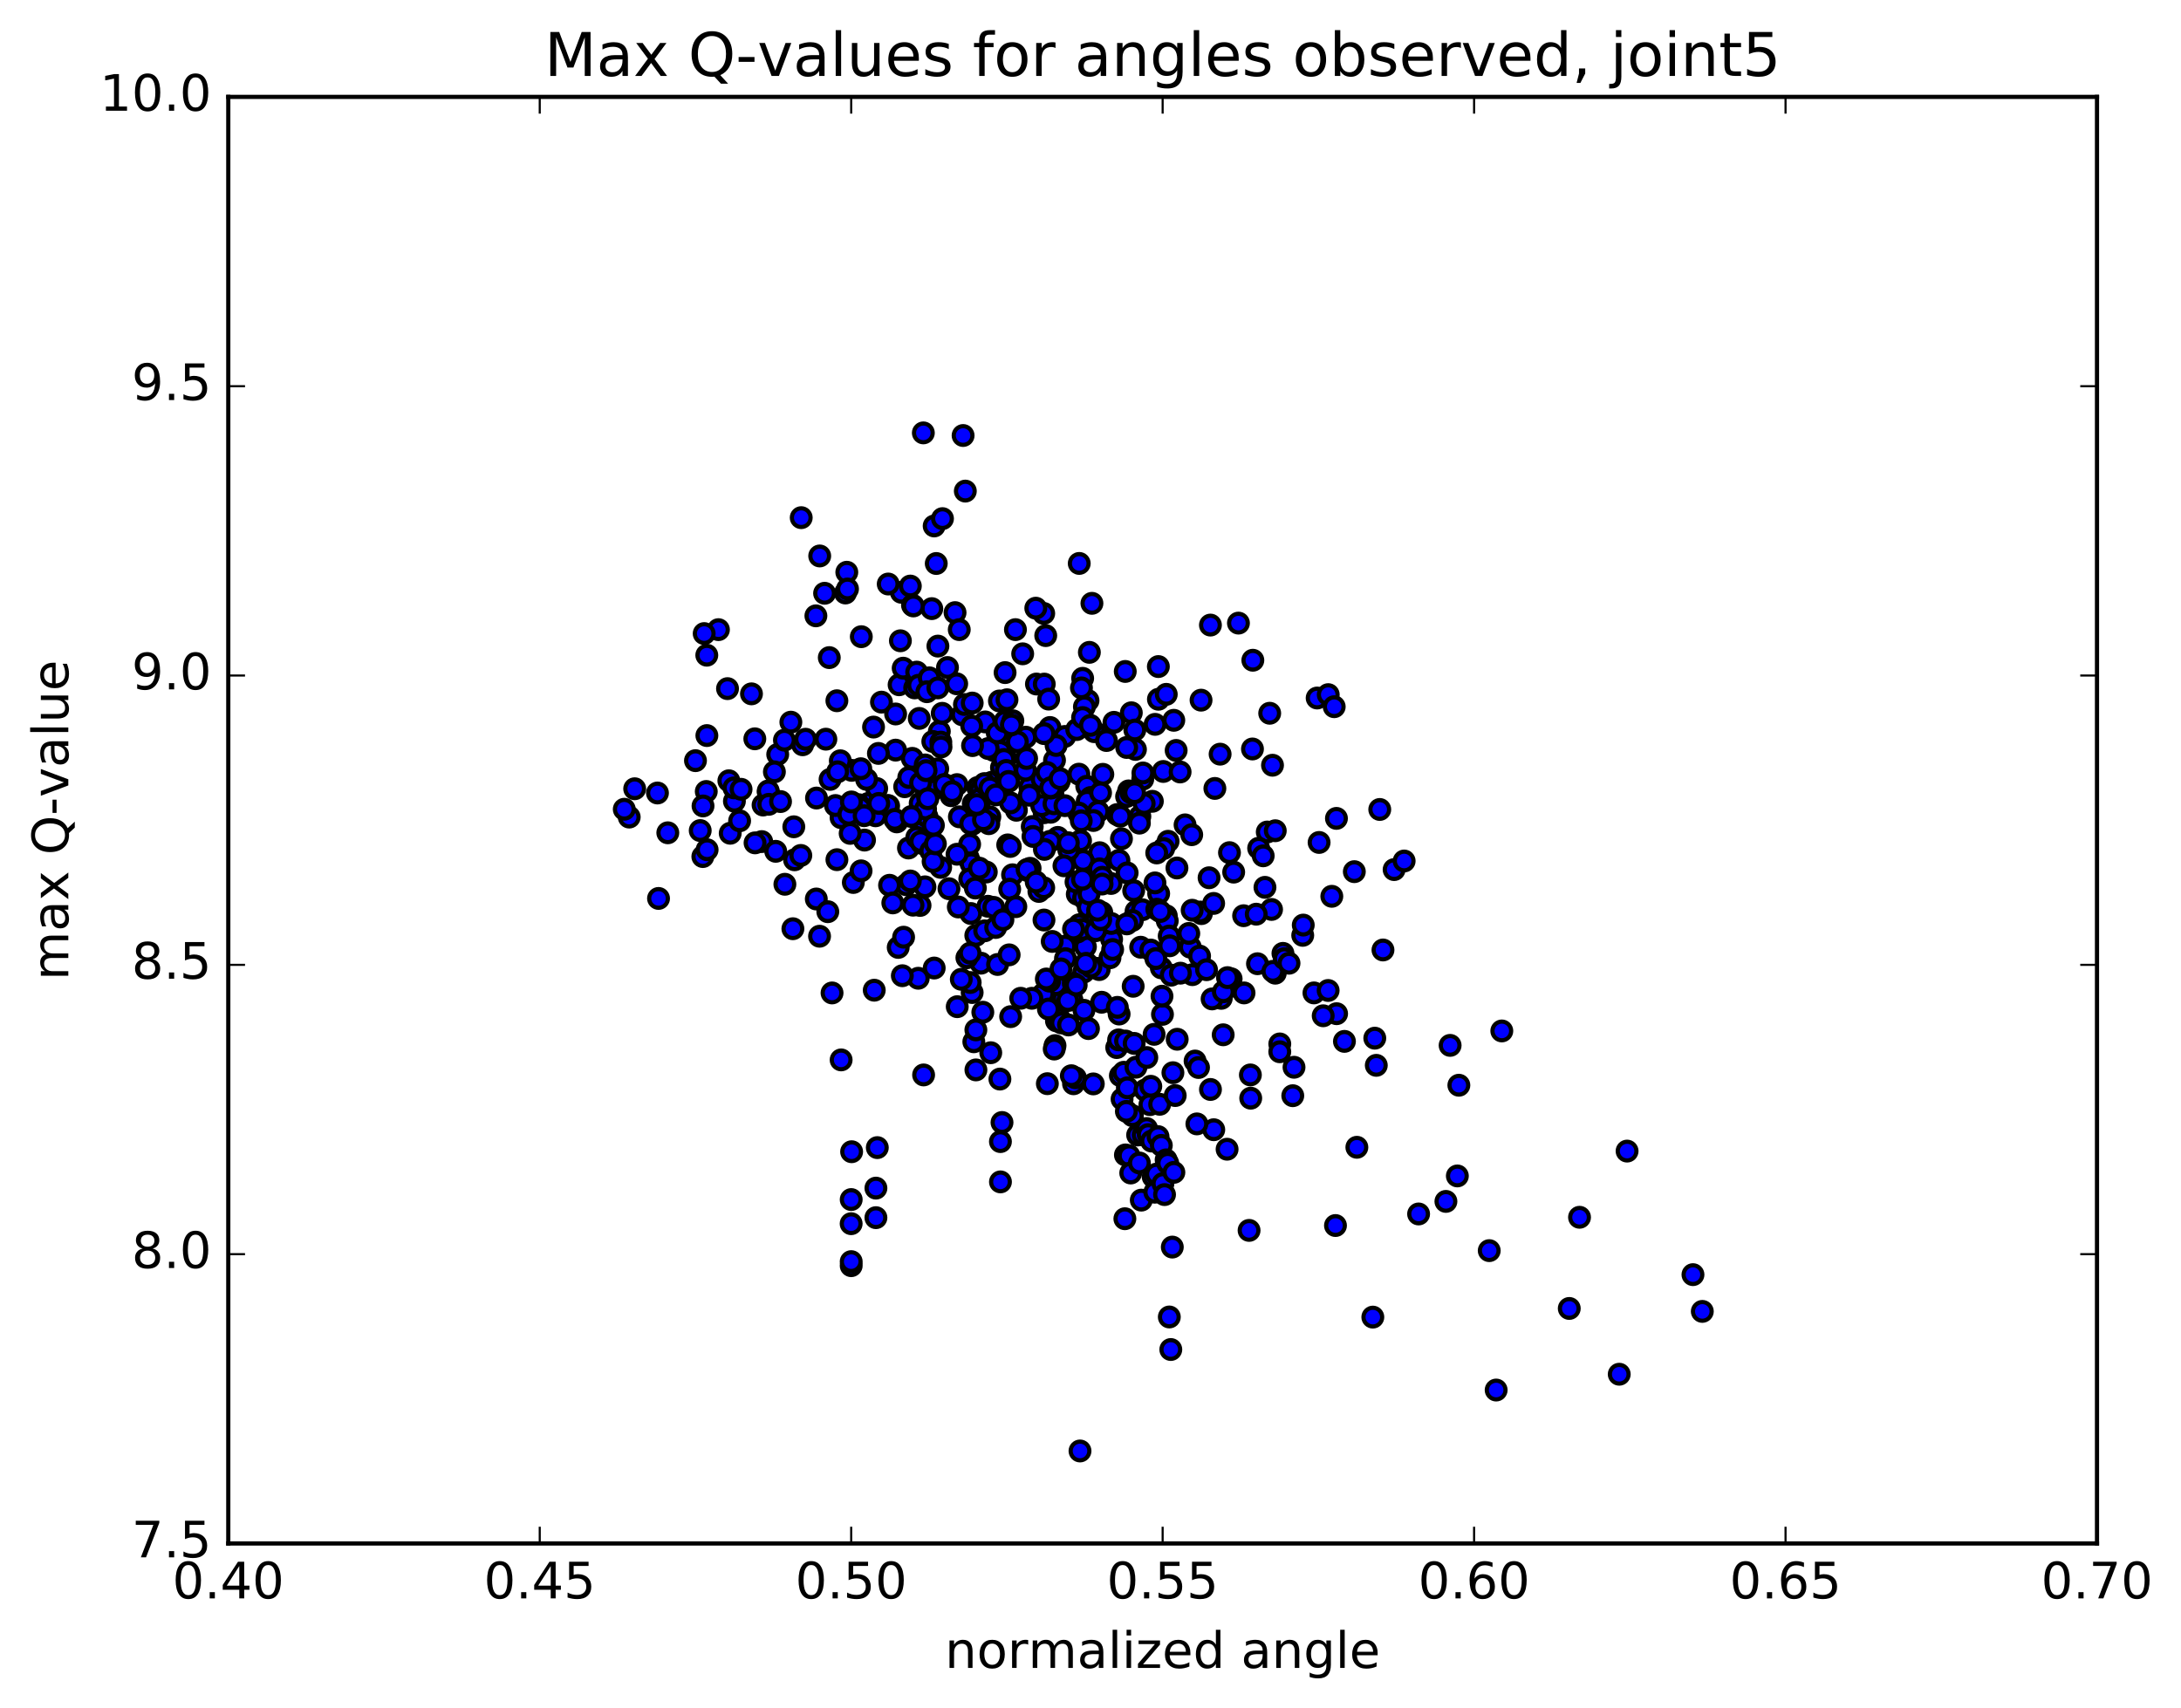 <?xml version="1.0" encoding="utf-8" standalone="no"?>
<!DOCTYPE svg PUBLIC "-//W3C//DTD SVG 1.1//EN"
  "http://www.w3.org/Graphics/SVG/1.1/DTD/svg11.dtd">
<!-- Created with matplotlib (http://matplotlib.org/) -->
<svg height="408pt" version="1.1" viewBox="0 0 521 408" width="521pt" xmlns="http://www.w3.org/2000/svg" xmlns:xlink="http://www.w3.org/1999/xlink">
 <defs>
  <style type="text/css">
*{stroke-linecap:butt;stroke-linejoin:round;stroke-miterlimit:100000;}
  </style>
 </defs>
 <g id="figure_1">
  <g id="patch_1">
   <path d="M 0 408.169 
L 521.492 408.169 
L 521.492 0 
L 0 0 
z
" style="fill:#ffffff;"/>
  </g>
  <g id="axes_1">
   <g id="patch_2">
    <path d="M 54.532 368.742 
L 500.933 368.742 
L 500.933 23.142 
L 54.532 23.142 
z
" style="fill:#ffffff;"/>
   </g>
   <g id="PathCollection_1">
    <defs>
     <path d="M 0 2.236 
C 0.593 2.236 1.162 2 1.581 1.581 
C 2 1.162 2.236 0.593 2.236 0 
C 2.236 -0.593 2 -1.162 1.581 -1.581 
C 1.162 -2 0.593 -2.236 0 -2.236 
C -0.593 -2.236 -1.162 -2 -1.581 -1.581 
C -2 -1.162 -2.236 -0.593 -2.236 0 
C -2.236 0.593 -2 1.162 -1.581 1.581 
C -1.162 2 -0.593 2.236 0 2.236 
z
" id="m412b17aa29" style="stroke:#000000;"/>
    </defs>
    <g clip-path="url(#p33057522c9)">
     <use style="fill:#0000ff;stroke:#000000;" x="257.993" xlink:href="#m412b17aa29" y="346.64"/>
     <use style="fill:#0000ff;stroke:#000000;" x="203.336" xlink:href="#m412b17aa29" y="302.375"/>
     <use style="fill:#0000ff;stroke:#000000;" x="209.241" xlink:href="#m412b17aa29" y="290.903"/>
     <use style="fill:#0000ff;stroke:#000000;" x="238.991" xlink:href="#m412b17aa29" y="282.355"/>
     <use style="fill:#0000ff;stroke:#000000;" x="268.842" xlink:href="#m412b17aa29" y="275.918"/>
     <use style="fill:#0000ff;stroke:#000000;" x="298.774" xlink:href="#m412b17aa29" y="262.36"/>
     <use style="fill:#0000ff;stroke:#000000;" x="328.771" xlink:href="#m412b17aa29" y="254.512"/>
     <use style="fill:#0000ff;stroke:#000000;" x="358.754" xlink:href="#m412b17aa29" y="246.295"/>
     <use style="fill:#0000ff;stroke:#000000;" x="388.679" xlink:href="#m412b17aa29" y="275"/>
     <use style="fill:#0000ff;stroke:#000000;" x="406.649" xlink:href="#m412b17aa29" y="313.296"/>
     <use style="fill:#0000ff;stroke:#000000;" x="377.32" xlink:href="#m412b17aa29" y="290.812"/>
     <use style="fill:#0000ff;stroke:#000000;" x="348.134" xlink:href="#m412b17aa29" y="280.934"/>
     <use style="fill:#0000ff;stroke:#000000;" x="319.02" xlink:href="#m412b17aa29" y="292.784"/>
     <use style="fill:#0000ff;stroke:#000000;" x="289.943" xlink:href="#m412b17aa29" y="269.894"/>
     <use style="fill:#0000ff;stroke:#000000;" x="266.763" xlink:href="#m412b17aa29" y="250.269"/>
     <use style="fill:#0000ff;stroke:#000000;" x="267.212" xlink:href="#m412b17aa29" y="248.43"/>
     <use style="fill:#0000ff;stroke:#000000;" x="267.632" xlink:href="#m412b17aa29" y="256.974"/>
     <use style="fill:#0000ff;stroke:#000000;" x="268.044" xlink:href="#m412b17aa29" y="262.574"/>
     <use style="fill:#0000ff;stroke:#000000;" x="268.457" xlink:href="#m412b17aa29" y="256.167"/>
     <use style="fill:#0000ff;stroke:#000000;" x="268.876" xlink:href="#m412b17aa29" y="248.705"/>
     <use style="fill:#0000ff;stroke:#000000;" x="269.304" xlink:href="#m412b17aa29" y="259.878"/>
     <use style="fill:#0000ff;stroke:#000000;" x="269.706" xlink:href="#m412b17aa29" y="276.097"/>
     <use style="fill:#0000ff;stroke:#000000;" x="270.111" xlink:href="#m412b17aa29" y="280.233"/>
     <use style="fill:#0000ff;stroke:#000000;" x="270.507" xlink:href="#m412b17aa29" y="266.534"/>
     <use style="fill:#0000ff;stroke:#000000;" x="270.931" xlink:href="#m412b17aa29" y="249.271"/>
     <use style="fill:#0000ff;stroke:#000000;" x="271.357" xlink:href="#m412b17aa29" y="254.958"/>
     <use style="fill:#0000ff;stroke:#000000;" x="271.76" xlink:href="#m412b17aa29" y="271.156"/>
     <use style="fill:#0000ff;stroke:#000000;" x="272.18" xlink:href="#m412b17aa29" y="277.84"/>
     <use style="fill:#0000ff;stroke:#000000;" x="272.632" xlink:href="#m412b17aa29" y="286.713"/>
     <use style="fill:#0000ff;stroke:#000000;" x="273.077" xlink:href="#m412b17aa29" y="271.13"/>
     <use style="fill:#0000ff;stroke:#000000;" x="273.502" xlink:href="#m412b17aa29" y="260.439"/>
     <use style="fill:#0000ff;stroke:#000000;" x="273.9" xlink:href="#m412b17aa29" y="269.61"/>
     <use style="fill:#0000ff;stroke:#000000;" x="274.283" xlink:href="#m412b17aa29" y="271.059"/>
     <use style="fill:#0000ff;stroke:#000000;" x="274.688" xlink:href="#m412b17aa29" y="263.908"/>
     <use style="fill:#0000ff;stroke:#000000;" x="275.087" xlink:href="#m412b17aa29" y="272.605"/>
     <use style="fill:#0000ff;stroke:#000000;" x="275.478" xlink:href="#m412b17aa29" y="281.152"/>
     <use style="fill:#0000ff;stroke:#000000;" x="275.861" xlink:href="#m412b17aa29" y="284.824"/>
     <use style="fill:#0000ff;stroke:#000000;" x="276.245" xlink:href="#m412b17aa29" y="280.507"/>
     <use style="fill:#0000ff;stroke:#000000;" x="276.634" xlink:href="#m412b17aa29" y="271.54"/>
     <use style="fill:#0000ff;stroke:#000000;" x="277.027" xlink:href="#m412b17aa29" y="263.816"/>
     <use style="fill:#0000ff;stroke:#000000;" x="277.418" xlink:href="#m412b17aa29" y="273.636"/>
     <use style="fill:#0000ff;stroke:#000000;" x="277.804" xlink:href="#m412b17aa29" y="282.751"/>
     <use style="fill:#0000ff;stroke:#000000;" x="278.185" xlink:href="#m412b17aa29" y="285.391"/>
     <use style="fill:#0000ff;stroke:#000000;" x="278.566" xlink:href="#m412b17aa29" y="277.095"/>
     <use style="fill:#0000ff;stroke:#000000;" x="278.953" xlink:href="#m412b17aa29" y="277.906"/>
     <use style="fill:#0000ff;stroke:#000000;" x="279.329" xlink:href="#m412b17aa29" y="314.63"/>
     <use style="fill:#0000ff;stroke:#000000;" x="279.682" xlink:href="#m412b17aa29" y="322.402"/>
     <use style="fill:#0000ff;stroke:#000000;" x="280.042" xlink:href="#m412b17aa29" y="297.93"/>
     <use style="fill:#0000ff;stroke:#000000;" x="280.417" xlink:href="#m412b17aa29" y="280.079"/>
     <use style="fill:#0000ff;stroke:#000000;" x="274.905" xlink:href="#m412b17aa29" y="259.516"/>
     <use style="fill:#0000ff;stroke:#000000;" x="251.627" xlink:href="#m412b17aa29" y="238.11"/>
     <use style="fill:#0000ff;stroke:#000000;" x="252.023" xlink:href="#m412b17aa29" y="249.8"/>
     <use style="fill:#0000ff;stroke:#000000;" x="252.366" xlink:href="#m412b17aa29" y="243.889"/>
     <use style="fill:#0000ff;stroke:#000000;" x="252.736" xlink:href="#m412b17aa29" y="235.887"/>
     <use style="fill:#0000ff;stroke:#000000;" x="253.127" xlink:href="#m412b17aa29" y="243.433"/>
     <use style="fill:#0000ff;stroke:#000000;" x="253.582" xlink:href="#m412b17aa29" y="244.385"/>
     <use style="fill:#0000ff;stroke:#000000;" x="254.034" xlink:href="#m412b17aa29" y="238.451"/>
     <use style="fill:#0000ff;stroke:#000000;" x="254.395" xlink:href="#m412b17aa29" y="226.038"/>
     <use style="fill:#0000ff;stroke:#000000;" x="254.806" xlink:href="#m412b17aa29" y="236.277"/>
     <use style="fill:#0000ff;stroke:#000000;" x="255.248" xlink:href="#m412b17aa29" y="244.868"/>
     <use style="fill:#0000ff;stroke:#000000;" x="255.694" xlink:href="#m412b17aa29" y="238.147"/>
     <use style="fill:#0000ff;stroke:#000000;" x="256.064" xlink:href="#m412b17aa29" y="238.858"/>
     <use style="fill:#0000ff;stroke:#000000;" x="256.446" xlink:href="#m412b17aa29" y="258.913"/>
     <use style="fill:#0000ff;stroke:#000000;" x="256.896" xlink:href="#m412b17aa29" y="257.488"/>
     <use style="fill:#0000ff;stroke:#000000;" x="257.34" xlink:href="#m412b17aa29" y="213.628"/>
     <use style="fill:#0000ff;stroke:#000000;" x="257.838" xlink:href="#m412b17aa29" y="220.908"/>
     <use style="fill:#0000ff;stroke:#000000;" x="258.364" xlink:href="#m412b17aa29" y="223.093"/>
     <use style="fill:#0000ff;stroke:#000000;" x="258.868" xlink:href="#m412b17aa29" y="232.231"/>
     <use style="fill:#0000ff;stroke:#000000;" x="259.288" xlink:href="#m412b17aa29" y="226.189"/>
     <use style="fill:#0000ff;stroke:#000000;" x="259.638" xlink:href="#m412b17aa29" y="230.205"/>
     <use style="fill:#0000ff;stroke:#000000;" x="260.015" xlink:href="#m412b17aa29" y="245.734"/>
     <use style="fill:#0000ff;stroke:#000000;" x="254.52" xlink:href="#m412b17aa29" y="229.018"/>
     <use style="fill:#0000ff;stroke:#000000;" x="231.278" xlink:href="#m412b17aa29" y="204.938"/>
     <use style="fill:#0000ff;stroke:#000000;" x="231.631" xlink:href="#m412b17aa29" y="201.69"/>
     <use style="fill:#0000ff;stroke:#000000;" x="231.92" xlink:href="#m412b17aa29" y="218.239"/>
     <use style="fill:#0000ff;stroke:#000000;" x="232.23" xlink:href="#m412b17aa29" y="237.12"/>
     <use style="fill:#0000ff;stroke:#000000;" x="232.627" xlink:href="#m412b17aa29" y="248.882"/>
     <use style="fill:#0000ff;stroke:#000000;" x="233.1" xlink:href="#m412b17aa29" y="223.478"/>
     <use style="fill:#0000ff;stroke:#000000;" x="233.552" xlink:href="#m412b17aa29" y="188.131"/>
     <use style="fill:#0000ff;stroke:#000000;" x="233.925" xlink:href="#m412b17aa29" y="191.924"/>
     <use style="fill:#0000ff;stroke:#000000;" x="234.329" xlink:href="#m412b17aa29" y="230.107"/>
     <use style="fill:#0000ff;stroke:#000000;" x="234.778" xlink:href="#m412b17aa29" y="241.821"/>
     <use style="fill:#0000ff;stroke:#000000;" x="235.22" xlink:href="#m412b17aa29" y="222.377"/>
     <use style="fill:#0000ff;stroke:#000000;" x="235.609" xlink:href="#m412b17aa29" y="208.328"/>
     <use style="fill:#0000ff;stroke:#000000;" x="235.999" xlink:href="#m412b17aa29" y="216.509"/>
     <use style="fill:#0000ff;stroke:#000000;" x="236.457" xlink:href="#m412b17aa29" y="195.15"/>
     <use style="fill:#0000ff;stroke:#000000;" x="236.953" xlink:href="#m412b17aa29" y="186.872"/>
     <use style="fill:#0000ff;stroke:#000000;" x="237.401" xlink:href="#m412b17aa29" y="179.282"/>
     <use style="fill:#0000ff;stroke:#000000;" x="237.849" xlink:href="#m412b17aa29" y="221.577"/>
     <use style="fill:#0000ff;stroke:#000000;" x="238.299" xlink:href="#m412b17aa29" y="230.418"/>
     <use style="fill:#0000ff;stroke:#000000;" x="238.746" xlink:href="#m412b17aa29" y="167.459"/>
     <use style="fill:#0000ff;stroke:#000000;" x="239.254" xlink:href="#m412b17aa29" y="176.691"/>
     <use style="fill:#0000ff;stroke:#000000;" x="239.782" xlink:href="#m412b17aa29" y="175.887"/>
     <use style="fill:#0000ff;stroke:#000000;" x="240.29" xlink:href="#m412b17aa29" y="181.185"/>
     <use style="fill:#0000ff;stroke:#000000;" x="240.724" xlink:href="#m412b17aa29" y="201.847"/>
     <use style="fill:#0000ff;stroke:#000000;" x="241.068" xlink:href="#m412b17aa29" y="228.116"/>
     <use style="fill:#0000ff;stroke:#000000;" x="241.427" xlink:href="#m412b17aa29" y="242.879"/>
     <use style="fill:#0000ff;stroke:#000000;" x="241.878" xlink:href="#m412b17aa29" y="208.985"/>
     <use style="fill:#0000ff;stroke:#000000;" x="242.318" xlink:href="#m412b17aa29" y="175.727"/>
     <use style="fill:#0000ff;stroke:#000000;" x="242.797" xlink:href="#m412b17aa29" y="193.572"/>
     <use style="fill:#0000ff;stroke:#000000;" x="237.394" xlink:href="#m412b17aa29" y="216.779"/>
     <use style="fill:#0000ff;stroke:#000000;" x="214.227" xlink:href="#m412b17aa29" y="196.352"/>
     <use style="fill:#0000ff;stroke:#000000;" x="214.778" xlink:href="#m412b17aa29" y="163.594"/>
     <use style="fill:#0000ff;stroke:#000000;" x="215.319" xlink:href="#m412b17aa29" y="141.499"/>
     <use style="fill:#0000ff;stroke:#000000;" x="215.753" xlink:href="#m412b17aa29" y="159.631"/>
     <use style="fill:#0000ff;stroke:#000000;" x="216.109" xlink:href="#m412b17aa29" y="187.951"/>
     <use style="fill:#0000ff;stroke:#000000;" x="216.49" xlink:href="#m412b17aa29" y="211.371"/>
     <use style="fill:#0000ff;stroke:#000000;" x="217.014" xlink:href="#m412b17aa29" y="202.594"/>
     <use style="fill:#0000ff;stroke:#000000;" x="217.463" xlink:href="#m412b17aa29" y="140.011"/>
     <use style="fill:#0000ff;stroke:#000000;" x="217.975" xlink:href="#m412b17aa29" y="144.575"/>
     <use style="fill:#0000ff;stroke:#000000;" x="218.499" xlink:href="#m412b17aa29" y="164.342"/>
     <use style="fill:#0000ff;stroke:#000000;" x="218.982" xlink:href="#m412b17aa29" y="160.57"/>
     <use style="fill:#0000ff;stroke:#000000;" x="219.417" xlink:href="#m412b17aa29" y="163.713"/>
     <use style="fill:#0000ff;stroke:#000000;" x="219.814" xlink:href="#m412b17aa29" y="191.897"/>
     <use style="fill:#0000ff;stroke:#000000;" x="220.203" xlink:href="#m412b17aa29" y="201.486"/>
     <use style="fill:#0000ff;stroke:#000000;" x="220.544" xlink:href="#m412b17aa29" y="197.675"/>
     <use style="fill:#0000ff;stroke:#000000;" x="220.953" xlink:href="#m412b17aa29" y="211.867"/>
     <use style="fill:#0000ff;stroke:#000000;" x="221.423" xlink:href="#m412b17aa29" y="189.639"/>
     <use style="fill:#0000ff;stroke:#000000;" x="221.987" xlink:href="#m412b17aa29" y="161.93"/>
     <use style="fill:#0000ff;stroke:#000000;" x="222.586" xlink:href="#m412b17aa29" y="145.404"/>
     <use style="fill:#0000ff;stroke:#000000;" x="223.155" xlink:href="#m412b17aa29" y="125.652"/>
     <use style="fill:#0000ff;stroke:#000000;" x="223.654" xlink:href="#m412b17aa29" y="134.622"/>
     <use style="fill:#0000ff;stroke:#000000;" x="224.048" xlink:href="#m412b17aa29" y="154.355"/>
     <use style="fill:#0000ff;stroke:#000000;" x="224.391" xlink:href="#m412b17aa29" y="174.734"/>
     <use style="fill:#0000ff;stroke:#000000;" x="224.704" xlink:href="#m412b17aa29" y="207.217"/>
     <use style="fill:#0000ff;stroke:#000000;" x="230.973" xlink:href="#m412b17aa29" y="228.806"/>
     <use style="fill:#0000ff;stroke:#000000;" x="255.08" xlink:href="#m412b17aa29" y="239.038"/>
     <use style="fill:#0000ff;stroke:#000000;" x="261.393" xlink:href="#m412b17aa29" y="219.108"/>
     <use style="fill:#0000ff;stroke:#000000;" x="285.483" xlink:href="#m412b17aa29" y="253.485"/>
     <use style="fill:#0000ff;stroke:#000000;" x="285.916" xlink:href="#m412b17aa29" y="268.502"/>
     <use style="fill:#0000ff;stroke:#000000;" x="286.301" xlink:href="#m412b17aa29" y="255.03"/>
     <use style="fill:#0000ff;stroke:#000000;" x="280.735" xlink:href="#m412b17aa29" y="261.731"/>
     <use style="fill:#0000ff;stroke:#000000;" x="257.339" xlink:href="#m412b17aa29" y="222.68"/>
     <use style="fill:#0000ff;stroke:#000000;" x="257.731" xlink:href="#m412b17aa29" y="184.953"/>
     <use style="fill:#0000ff;stroke:#000000;" x="258.12" xlink:href="#m412b17aa29" y="200.86"/>
     <use style="fill:#0000ff;stroke:#000000;" x="258.538" xlink:href="#m412b17aa29" y="222.024"/>
     <use style="fill:#0000ff;stroke:#000000;" x="259.027" xlink:href="#m412b17aa29" y="214.599"/>
     <use style="fill:#0000ff;stroke:#000000;" x="259.603" xlink:href="#m412b17aa29" y="187.842"/>
     <use style="fill:#0000ff;stroke:#000000;" x="260.231" xlink:href="#m412b17aa29" y="155.847"/>
     <use style="fill:#0000ff;stroke:#000000;" x="260.842" xlink:href="#m412b17aa29" y="144.137"/>
     <use style="fill:#0000ff;stroke:#000000;" x="261.387" xlink:href="#m412b17aa29" y="174.798"/>
     <use style="fill:#0000ff;stroke:#000000;" x="261.975" xlink:href="#m412b17aa29" y="231.334"/>
     <use style="fill:#0000ff;stroke:#000000;" x="262.576" xlink:href="#m412b17aa29" y="231.636"/>
     <use style="fill:#0000ff;stroke:#000000;" x="263.198" xlink:href="#m412b17aa29" y="218.004"/>
     <use style="fill:#0000ff;stroke:#000000;" x="269.6" xlink:href="#m412b17aa29" y="188.948"/>
     <use style="fill:#0000ff;stroke:#000000;" x="293.701" xlink:href="#m412b17aa29" y="203.7"/>
     <use style="fill:#0000ff;stroke:#000000;" x="294.094" xlink:href="#m412b17aa29" y="233.838"/>
     <use style="fill:#0000ff;stroke:#000000;" x="300.389" xlink:href="#m412b17aa29" y="230.238"/>
     <use style="fill:#0000ff;stroke:#000000;" x="330.367" xlink:href="#m412b17aa29" y="226.952"/>
     <use style="fill:#0000ff;stroke:#000000;" x="348.494" xlink:href="#m412b17aa29" y="259.266"/>
     <use style="fill:#0000ff;stroke:#000000;" x="319.286" xlink:href="#m412b17aa29" y="242.175"/>
     <use style="fill:#0000ff;stroke:#000000;" x="290.211" xlink:href="#m412b17aa29" y="188.358"/>
     <use style="fill:#0000ff;stroke:#000000;" x="272.984" xlink:href="#m412b17aa29" y="186.142"/>
     <use style="fill:#0000ff;stroke:#000000;" x="297.179" xlink:href="#m412b17aa29" y="237.212"/>
     <use style="fill:#0000ff;stroke:#000000;" x="291.737" xlink:href="#m412b17aa29" y="238.504"/>
     <use style="fill:#0000ff;stroke:#000000;" x="262.678" xlink:href="#m412b17aa29" y="203.715"/>
     <use style="fill:#0000ff;stroke:#000000;" x="239.58" xlink:href="#m412b17aa29" y="219.745"/>
     <use style="fill:#0000ff;stroke:#000000;" x="246.022" xlink:href="#m412b17aa29" y="187.991"/>
     <use style="fill:#0000ff;stroke:#000000;" x="270.25" xlink:href="#m412b17aa29" y="170.284"/>
     <use style="fill:#0000ff;stroke:#000000;" x="270.813" xlink:href="#m412b17aa29" y="212.79"/>
     <use style="fill:#0000ff;stroke:#000000;" x="271.38" xlink:href="#m412b17aa29" y="217.713"/>
     <use style="fill:#0000ff;stroke:#000000;" x="277.885" xlink:href="#m412b17aa29" y="184.306"/>
     <use style="fill:#0000ff;stroke:#000000;" x="302.175" xlink:href="#m412b17aa29" y="211.989"/>
     <use style="fill:#0000ff;stroke:#000000;" x="302.725" xlink:href="#m412b17aa29" y="198.771"/>
     <use style="fill:#0000ff;stroke:#000000;" x="303.308" xlink:href="#m412b17aa29" y="170.4"/>
     <use style="fill:#0000ff;stroke:#000000;" x="303.977" xlink:href="#m412b17aa29" y="182.817"/>
     <use style="fill:#0000ff;stroke:#000000;" x="304.64" xlink:href="#m412b17aa29" y="232.498"/>
     <use style="fill:#0000ff;stroke:#000000;" x="311.197" xlink:href="#m412b17aa29" y="223.455"/>
     <use style="fill:#0000ff;stroke:#000000;" x="329.598" xlink:href="#m412b17aa29" y="193.384"/>
     <use style="fill:#0000ff;stroke:#000000;" x="300.67" xlink:href="#m412b17aa29" y="202.646"/>
     <use style="fill:#0000ff;stroke:#000000;" x="277.692" xlink:href="#m412b17aa29" y="242.335"/>
     <use style="fill:#0000ff;stroke:#000000;" x="284.332" xlink:href="#m412b17aa29" y="226.278"/>
     <use style="fill:#0000ff;stroke:#000000;" x="314.643" xlink:href="#m412b17aa29" y="166.758"/>
     <use style="fill:#0000ff;stroke:#000000;" x="333.03" xlink:href="#m412b17aa29" y="207.75"/>
     <use style="fill:#0000ff;stroke:#000000;" x="304.068" xlink:href="#m412b17aa29" y="232.053"/>
     <use style="fill:#0000ff;stroke:#000000;" x="286.993" xlink:href="#m412b17aa29" y="218.265"/>
     <use style="fill:#0000ff;stroke:#000000;" x="317.291" xlink:href="#m412b17aa29" y="165.951"/>
     <use style="fill:#0000ff;stroke:#000000;" x="335.426" xlink:href="#m412b17aa29" y="205.696"/>
     <use style="fill:#0000ff;stroke:#000000;" x="306.472" xlink:href="#m412b17aa29" y="227.763"/>
     <use style="fill:#0000ff;stroke:#000000;" x="277.579" xlink:href="#m412b17aa29" y="237.994"/>
     <use style="fill:#0000ff;stroke:#000000;" x="260.554" xlink:href="#m412b17aa29" y="190.524"/>
     <use style="fill:#0000ff;stroke:#000000;" x="279.037" xlink:href="#m412b17aa29" y="200.984"/>
     <use style="fill:#0000ff;stroke:#000000;" x="250.194" xlink:href="#m412b17aa29" y="258.893"/>
     <use style="fill:#0000ff;stroke:#000000;" x="233.129" xlink:href="#m412b17aa29" y="255.603"/>
     <use style="fill:#0000ff;stroke:#000000;" x="263.448" xlink:href="#m412b17aa29" y="184.987"/>
     <use style="fill:#0000ff;stroke:#000000;" x="281.903" xlink:href="#m412b17aa29" y="184.426"/>
     <use style="fill:#0000ff;stroke:#000000;" x="258.943" xlink:href="#m412b17aa29" y="241.364"/>
     <use style="fill:#0000ff;stroke:#000000;" x="265.544" xlink:href="#m412b17aa29" y="224.409"/>
     <use style="fill:#0000ff;stroke:#000000;" x="295.842" xlink:href="#m412b17aa29" y="148.862"/>
     <use style="fill:#0000ff;stroke:#000000;" x="318.718" xlink:href="#m412b17aa29" y="168.833"/>
     <use style="fill:#0000ff;stroke:#000000;" x="319.252" xlink:href="#m412b17aa29" y="195.516"/>
     <use style="fill:#0000ff;stroke:#000000;" x="313.878" xlink:href="#m412b17aa29" y="237.209"/>
     <use style="fill:#0000ff;stroke:#000000;" x="284.839" xlink:href="#m412b17aa29" y="232.848"/>
     <use style="fill:#0000ff;stroke:#000000;" x="255.921" xlink:href="#m412b17aa29" y="256.994"/>
     <use style="fill:#0000ff;stroke:#000000;" x="238.859" xlink:href="#m412b17aa29" y="257.794"/>
     <use style="fill:#0000ff;stroke:#000000;" x="269.122" xlink:href="#m412b17aa29" y="190.292"/>
     <use style="fill:#0000ff;stroke:#000000;" x="299.28" xlink:href="#m412b17aa29" y="157.733"/>
     <use style="fill:#0000ff;stroke:#000000;" x="323.524" xlink:href="#m412b17aa29" y="208.242"/>
     <use style="fill:#0000ff;stroke:#000000;" x="318.145" xlink:href="#m412b17aa29" y="214.13"/>
     <use style="fill:#0000ff;stroke:#000000;" x="289.148" xlink:href="#m412b17aa29" y="149.333"/>
     <use style="fill:#0000ff;stroke:#000000;" x="266.102" xlink:href="#m412b17aa29" y="172.566"/>
     <use style="fill:#0000ff;stroke:#000000;" x="203.336" xlink:href="#m412b17aa29" y="286.577"/>
     <use style="fill:#0000ff;stroke:#000000;" x="209.241" xlink:href="#m412b17aa29" y="283.846"/>
     <use style="fill:#0000ff;stroke:#000000;" x="238.984" xlink:href="#m412b17aa29" y="272.731"/>
     <use style="fill:#0000ff;stroke:#000000;" x="268.712" xlink:href="#m412b17aa29" y="291.157"/>
     <use style="fill:#0000ff;stroke:#000000;" x="298.382" xlink:href="#m412b17aa29" y="293.945"/>
     <use style="fill:#0000ff;stroke:#000000;" x="327.943" xlink:href="#m412b17aa29" y="314.662"/>
     <use style="fill:#0000ff;stroke:#000000;" x="357.403" xlink:href="#m412b17aa29" y="332.083"/>
     <use style="fill:#0000ff;stroke:#000000;" x="386.805" xlink:href="#m412b17aa29" y="328.309"/>
     <use style="fill:#0000ff;stroke:#000000;" x="404.419" xlink:href="#m412b17aa29" y="304.516"/>
     <use style="fill:#0000ff;stroke:#000000;" x="374.868" xlink:href="#m412b17aa29" y="312.593"/>
     <use style="fill:#0000ff;stroke:#000000;" x="345.402" xlink:href="#m412b17aa29" y="287.019"/>
     <use style="fill:#0000ff;stroke:#000000;" x="316.088" xlink:href="#m412b17aa29" y="242.671"/>
     <use style="fill:#0000ff;stroke:#000000;" x="286.909" xlink:href="#m412b17aa29" y="167.271"/>
     <use style="fill:#0000ff;stroke:#000000;" x="257.81" xlink:href="#m412b17aa29" y="134.606"/>
     <use style="fill:#0000ff;stroke:#000000;" x="240.552" xlink:href="#m412b17aa29" y="167.174"/>
     <use style="fill:#0000ff;stroke:#000000;" x="258.731" xlink:href="#m412b17aa29" y="205.572"/>
     <use style="fill:#0000ff;stroke:#000000;" x="229.182" xlink:href="#m412b17aa29" y="195.144"/>
     <use style="fill:#0000ff;stroke:#000000;" x="199.918" xlink:href="#m412b17aa29" y="167.41"/>
     <use style="fill:#0000ff;stroke:#000000;" x="168.859" xlink:href="#m412b17aa29" y="175.729"/>
     <use style="fill:#0000ff;stroke:#000000;" x="150.308" xlink:href="#m412b17aa29" y="195.202"/>
     <use style="fill:#0000ff;stroke:#000000;" x="168.715" xlink:href="#m412b17aa29" y="189.085"/>
     <use style="fill:#0000ff;stroke:#000000;" x="151.616" xlink:href="#m412b17aa29" y="188.435"/>
     <use style="fill:#0000ff;stroke:#000000;" x="181.96" xlink:href="#m412b17aa29" y="201.061"/>
     <use style="fill:#0000ff;stroke:#000000;" x="212.278" xlink:href="#m412b17aa29" y="192.538"/>
     <use style="fill:#0000ff;stroke:#000000;" x="242.571" xlink:href="#m412b17aa29" y="150.421"/>
     <use style="fill:#0000ff;stroke:#000000;" x="271.238" xlink:href="#m412b17aa29" y="179.038"/>
     <use style="fill:#0000ff;stroke:#000000;" x="286.557" xlink:href="#m412b17aa29" y="228.399"/>
     <use style="fill:#0000ff;stroke:#000000;" x="255.306" xlink:href="#m412b17aa29" y="203.041"/>
     <use style="fill:#0000ff;stroke:#000000;" x="226.334" xlink:href="#m412b17aa29" y="159.475"/>
     <use style="fill:#0000ff;stroke:#000000;" x="209.149" xlink:href="#m412b17aa29" y="194.895"/>
     <use style="fill:#0000ff;stroke:#000000;" x="239.143" xlink:href="#m412b17aa29" y="180.264"/>
     <use style="fill:#0000ff;stroke:#000000;" x="259.909" xlink:href="#m412b17aa29" y="167.366"/>
     <use style="fill:#0000ff;stroke:#000000;" x="250.823" xlink:href="#m412b17aa29" y="173.799"/>
     <use style="fill:#0000ff;stroke:#000000;" x="217.927" xlink:href="#m412b17aa29" y="181.173"/>
     <use style="fill:#0000ff;stroke:#000000;" x="185.78" xlink:href="#m412b17aa29" y="180.234"/>
     <use style="fill:#0000ff;stroke:#000000;" x="167.269" xlink:href="#m412b17aa29" y="198.426"/>
     <use style="fill:#0000ff;stroke:#000000;" x="197.286" xlink:href="#m412b17aa29" y="176.594"/>
     <use style="fill:#0000ff;stroke:#000000;" x="227.191" xlink:href="#m412b17aa29" y="190.099"/>
     <use style="fill:#0000ff;stroke:#000000;" x="257.04" xlink:href="#m412b17aa29" y="210.707"/>
     <use style="fill:#0000ff;stroke:#000000;" x="286.717" xlink:href="#m412b17aa29" y="217.881"/>
     <use style="fill:#0000ff;stroke:#000000;" x="303.75" xlink:href="#m412b17aa29" y="217.269"/>
     <use style="fill:#0000ff;stroke:#000000;" x="272.898" xlink:href="#m412b17aa29" y="217.335"/>
     <use style="fill:#0000ff;stroke:#000000;" x="241.193" xlink:href="#m412b17aa29" y="212.427"/>
     <use style="fill:#0000ff;stroke:#000000;" x="220.482" xlink:href="#m412b17aa29" y="196.517"/>
     <use style="fill:#0000ff;stroke:#000000;" x="249.427" xlink:href="#m412b17aa29" y="194.161"/>
     <use style="fill:#0000ff;stroke:#000000;" x="276.783" xlink:href="#m412b17aa29" y="213.48"/>
     <use style="fill:#0000ff;stroke:#000000;" x="294.701" xlink:href="#m412b17aa29" y="208.354"/>
     <use style="fill:#0000ff;stroke:#000000;" x="265.465" xlink:href="#m412b17aa29" y="220.627"/>
     <use style="fill:#0000ff;stroke:#000000;" x="248.174" xlink:href="#m412b17aa29" y="212.971"/>
     <use style="fill:#0000ff;stroke:#000000;" x="265.405" xlink:href="#m412b17aa29" y="211.064"/>
     <use style="fill:#0000ff;stroke:#000000;" x="236.206" xlink:href="#m412b17aa29" y="196.781"/>
     <use style="fill:#0000ff;stroke:#000000;" x="219.005" xlink:href="#m412b17aa29" y="200.055"/>
     <use style="fill:#0000ff;stroke:#000000;" x="252.229" xlink:href="#m412b17aa29" y="235.241"/>
     <use style="fill:#0000ff;stroke:#000000;" x="270.498" xlink:href="#m412b17aa29" y="219.898"/>
     <use style="fill:#0000ff;stroke:#000000;" x="241.265" xlink:href="#m412b17aa29" y="175.587"/>
     <use style="fill:#0000ff;stroke:#000000;" x="224.007" xlink:href="#m412b17aa29" y="183.667"/>
     <use style="fill:#0000ff;stroke:#000000;" x="254.158" xlink:href="#m412b17aa29" y="206.84"/>
     <use style="fill:#0000ff;stroke:#000000;" x="272.292" xlink:href="#m412b17aa29" y="195.042"/>
     <use style="fill:#0000ff;stroke:#000000;" x="241.338" xlink:href="#m412b17aa29" y="202.225"/>
     <use style="fill:#0000ff;stroke:#000000;" x="221.432" xlink:href="#m412b17aa29" y="195.089"/>
     <use style="fill:#0000ff;stroke:#000000;" x="250.997" xlink:href="#m412b17aa29" y="194.052"/>
     <use style="fill:#0000ff;stroke:#000000;" x="266.864" xlink:href="#m412b17aa29" y="194.598"/>
     <use style="fill:#0000ff;stroke:#000000;" x="233.679" xlink:href="#m412b17aa29" y="191.812"/>
     <use style="fill:#0000ff;stroke:#000000;" x="200.913" xlink:href="#m412b17aa29" y="195.344"/>
     <use style="fill:#0000ff;stroke:#000000;" x="180.368" xlink:href="#m412b17aa29" y="201.362"/>
     <use style="fill:#0000ff;stroke:#000000;" x="207.386" xlink:href="#m412b17aa29" y="191.948"/>
     <use style="fill:#0000ff;stroke:#000000;" x="232.293" xlink:href="#m412b17aa29" y="196.914"/>
     <use style="fill:#0000ff;stroke:#000000;" x="258.849" xlink:href="#m412b17aa29" y="214.506"/>
     <use style="fill:#0000ff;stroke:#000000;" x="288.827" xlink:href="#m412b17aa29" y="209.699"/>
     <use style="fill:#0000ff;stroke:#000000;" x="306.791" xlink:href="#m412b17aa29" y="229.016"/>
     <use style="fill:#0000ff;stroke:#000000;" x="277.416" xlink:href="#m412b17aa29" y="231.227"/>
     <use style="fill:#0000ff;stroke:#000000;" x="259.97" xlink:href="#m412b17aa29" y="216.758"/>
     <use style="fill:#0000ff;stroke:#000000;" x="289.917" xlink:href="#m412b17aa29" y="215.833"/>
     <use style="fill:#0000ff;stroke:#000000;" x="307.92" xlink:href="#m412b17aa29" y="230.115"/>
     <use style="fill:#0000ff;stroke:#000000;" x="278.61" xlink:href="#m412b17aa29" y="218.782"/>
     <use style="fill:#0000ff;stroke:#000000;" x="249.325" xlink:href="#m412b17aa29" y="212.085"/>
     <use style="fill:#0000ff;stroke:#000000;" x="231.977" xlink:href="#m412b17aa29" y="206.333"/>
     <use style="fill:#0000ff;stroke:#000000;" x="261.927" xlink:href="#m412b17aa29" y="219.302"/>
     <use style="fill:#0000ff;stroke:#000000;" x="278.836" xlink:href="#m412b17aa29" y="219.993"/>
     <use style="fill:#0000ff;stroke:#000000;" x="249.191" xlink:href="#m412b17aa29" y="237.442"/>
     <use style="fill:#0000ff;stroke:#000000;" x="231.758" xlink:href="#m412b17aa29" y="234.724"/>
     <use style="fill:#0000ff;stroke:#000000;" x="261.743" xlink:href="#m412b17aa29" y="222.344"/>
     <use style="fill:#0000ff;stroke:#000000;" x="279.776" xlink:href="#m412b17aa29" y="232.975"/>
     <use style="fill:#0000ff;stroke:#000000;" x="250.444" xlink:href="#m412b17aa29" y="241.062"/>
     <use style="fill:#0000ff;stroke:#000000;" x="233.118" xlink:href="#m412b17aa29" y="246.044"/>
     <use style="fill:#0000ff;stroke:#000000;" x="263.158" xlink:href="#m412b17aa29" y="239.439"/>
     <use style="fill:#0000ff;stroke:#000000;" x="281.21" xlink:href="#m412b17aa29" y="248.282"/>
     <use style="fill:#0000ff;stroke:#000000;" x="251.833" xlink:href="#m412b17aa29" y="250.621"/>
     <use style="fill:#0000ff;stroke:#000000;" x="220.632" xlink:href="#m412b17aa29" y="256.804"/>
     <use style="fill:#0000ff;stroke:#000000;" x="200.93" xlink:href="#m412b17aa29" y="253.212"/>
     <use style="fill:#0000ff;stroke:#000000;" x="228.666" xlink:href="#m412b17aa29" y="240.498"/>
     <use style="fill:#0000ff;stroke:#000000;" x="256.448" xlink:href="#m412b17aa29" y="221.955"/>
     <use style="fill:#0000ff;stroke:#000000;" x="272.484" xlink:href="#m412b17aa29" y="226.294"/>
     <use style="fill:#0000ff;stroke:#000000;" x="246.495" xlink:href="#m412b17aa29" y="238.493"/>
     <use style="fill:#0000ff;stroke:#000000;" x="250.742" xlink:href="#m412b17aa29" y="234.398"/>
     <use style="fill:#0000ff;stroke:#000000;" x="267.337" xlink:href="#m412b17aa29" y="242.257"/>
     <use style="fill:#0000ff;stroke:#000000;" x="249.953" xlink:href="#m412b17aa29" y="233.884"/>
     <use style="fill:#0000ff;stroke:#000000;" x="266.911" xlink:href="#m412b17aa29" y="240.66"/>
     <use style="fill:#0000ff;stroke:#000000;" x="236.673" xlink:href="#m412b17aa29" y="251.5"/>
     <use style="fill:#0000ff;stroke:#000000;" x="219.353" xlink:href="#m412b17aa29" y="233.709"/>
     <use style="fill:#0000ff;stroke:#000000;" x="249.391" xlink:href="#m412b17aa29" y="219.795"/>
     <use style="fill:#0000ff;stroke:#000000;" x="279.301" xlink:href="#m412b17aa29" y="223.619"/>
     <use style="fill:#0000ff;stroke:#000000;" x="309.116" xlink:href="#m412b17aa29" y="254.972"/>
     <use style="fill:#0000ff;stroke:#000000;" x="338.876" xlink:href="#m412b17aa29" y="290.019"/>
     <use style="fill:#0000ff;stroke:#000000;" x="355.75" xlink:href="#m412b17aa29" y="298.781"/>
     <use style="fill:#0000ff;stroke:#000000;" x="324.13" xlink:href="#m412b17aa29" y="274.09"/>
     <use style="fill:#0000ff;stroke:#000000;" x="293.129" xlink:href="#m412b17aa29" y="274.554"/>
     <use style="fill:#0000ff;stroke:#000000;" x="275.695" xlink:href="#m412b17aa29" y="247.109"/>
     <use style="fill:#0000ff;stroke:#000000;" x="305.716" xlink:href="#m412b17aa29" y="249.398"/>
     <use style="fill:#0000ff;stroke:#000000;" x="321.161" xlink:href="#m412b17aa29" y="248.789"/>
     <use style="fill:#0000ff;stroke:#000000;" x="289.548" xlink:href="#m412b17aa29" y="238.645"/>
     <use style="fill:#0000ff;stroke:#000000;" x="269.176" xlink:href="#m412b17aa29" y="220.72"/>
     <use style="fill:#0000ff;stroke:#000000;" x="297.075" xlink:href="#m412b17aa29" y="218.767"/>
     <use style="fill:#0000ff;stroke:#000000;" x="315.108" xlink:href="#m412b17aa29" y="201.265"/>
     <use style="fill:#0000ff;stroke:#000000;" x="283.09" xlink:href="#m412b17aa29" y="197.063"/>
     <use style="fill:#0000ff;stroke:#000000;" x="251.504" xlink:href="#m412b17aa29" y="189.607"/>
     <use style="fill:#0000ff;stroke:#000000;" x="232.497" xlink:href="#m412b17aa29" y="191.955"/>
     <use style="fill:#0000ff;stroke:#000000;" x="262.641" xlink:href="#m412b17aa29" y="207.557"/>
     <use style="fill:#0000ff;stroke:#000000;" x="292.195" xlink:href="#m412b17aa29" y="247.215"/>
     <use style="fill:#0000ff;stroke:#000000;" x="308.82" xlink:href="#m412b17aa29" y="261.767"/>
     <use style="fill:#0000ff;stroke:#000000;" x="279.425" xlink:href="#m412b17aa29" y="225.954"/>
     <use style="fill:#0000ff;stroke:#000000;" x="260.157" xlink:href="#m412b17aa29" y="213.586"/>
     <use style="fill:#0000ff;stroke:#000000;" x="277.99" xlink:href="#m412b17aa29" y="202.709"/>
     <use style="fill:#0000ff;stroke:#000000;" x="248.832" xlink:href="#m412b17aa29" y="192.482"/>
     <use style="fill:#0000ff;stroke:#000000;" x="231.662" xlink:href="#m412b17aa29" y="209.983"/>
     <use style="fill:#0000ff;stroke:#000000;" x="259.711" xlink:href="#m412b17aa29" y="191.427"/>
     <use style="fill:#0000ff;stroke:#000000;" x="275.278" xlink:href="#m412b17aa29" y="191.435"/>
     <use style="fill:#0000ff;stroke:#000000;" x="254.37" xlink:href="#m412b17aa29" y="175.942"/>
     <use style="fill:#0000ff;stroke:#000000;" x="270.16" xlink:href="#m412b17aa29" y="189.378"/>
     <use style="fill:#0000ff;stroke:#000000;" x="237.536" xlink:href="#m412b17aa29" y="179.244"/>
     <use style="fill:#0000ff;stroke:#000000;" x="217.083" xlink:href="#m412b17aa29" y="185.74"/>
     <use style="fill:#0000ff;stroke:#000000;" x="245.05" xlink:href="#m412b17aa29" y="176.118"/>
     <use style="fill:#0000ff;stroke:#000000;" x="263.312" xlink:href="#m412b17aa29" y="209.575"/>
     <use style="fill:#0000ff;stroke:#000000;" x="246.074" xlink:href="#m412b17aa29" y="207.44"/>
     <use style="fill:#0000ff;stroke:#000000;" x="275.9" xlink:href="#m412b17aa29" y="210.931"/>
     <use style="fill:#0000ff;stroke:#000000;" x="292.237" xlink:href="#m412b17aa29" y="236.937"/>
     <use style="fill:#0000ff;stroke:#000000;" x="262.955" xlink:href="#m412b17aa29" y="219.707"/>
     <use style="fill:#0000ff;stroke:#000000;" x="245.543" xlink:href="#m412b17aa29" y="208.002"/>
     <use style="fill:#0000ff;stroke:#000000;" x="273.321" xlink:href="#m412b17aa29" y="191.972"/>
     <use style="fill:#0000ff;stroke:#000000;" x="291.463" xlink:href="#m412b17aa29" y="180.173"/>
     <use style="fill:#0000ff;stroke:#000000;" x="262.325" xlink:href="#m412b17aa29" y="193.868"/>
     <use style="fill:#0000ff;stroke:#000000;" x="239.232" xlink:href="#m412b17aa29" y="183.384"/>
     <use style="fill:#0000ff;stroke:#000000;" x="244.972" xlink:href="#m412b17aa29" y="184.027"/>
     <use style="fill:#0000ff;stroke:#000000;" x="261.183" xlink:href="#m412b17aa29" y="196.02"/>
     <use style="fill:#0000ff;stroke:#000000;" x="231.876" xlink:href="#m412b17aa29" y="196.792"/>
     <use style="fill:#0000ff;stroke:#000000;" x="212.076" xlink:href="#m412b17aa29" y="192.415"/>
     <use style="fill:#0000ff;stroke:#000000;" x="228.611" xlink:href="#m412b17aa29" y="187.443"/>
     <use style="fill:#0000ff;stroke:#000000;" x="199.581" xlink:href="#m412b17aa29" y="192.442"/>
     <use style="fill:#0000ff;stroke:#000000;" x="182.282" xlink:href="#m412b17aa29" y="192.323"/>
     <use style="fill:#0000ff;stroke:#000000;" x="209.43" xlink:href="#m412b17aa29" y="188.376"/>
     <use style="fill:#0000ff;stroke:#000000;" x="238.947" xlink:href="#m412b17aa29" y="179.517"/>
     <use style="fill:#0000ff;stroke:#000000;" x="257.213" xlink:href="#m412b17aa29" y="174.295"/>
     <use style="fill:#0000ff;stroke:#000000;" x="239.957" xlink:href="#m412b17aa29" y="187.026"/>
     <use style="fill:#0000ff;stroke:#000000;" x="257.691" xlink:href="#m412b17aa29" y="194.237"/>
     <use style="fill:#0000ff;stroke:#000000;" x="226.694" xlink:href="#m412b17aa29" y="212.318"/>
     <use style="fill:#0000ff;stroke:#000000;" x="206.519" xlink:href="#m412b17aa29" y="200.699"/>
     <use style="fill:#0000ff;stroke:#000000;" x="234.215" xlink:href="#m412b17aa29" y="188.794"/>
     <use style="fill:#0000ff;stroke:#000000;" x="252.179" xlink:href="#m412b17aa29" y="187.269"/>
     <use style="fill:#0000ff;stroke:#000000;" x="234.933" xlink:href="#m412b17aa29" y="195.845"/>
     <use style="fill:#0000ff;stroke:#000000;" x="252.689" xlink:href="#m412b17aa29" y="200.059"/>
     <use style="fill:#0000ff;stroke:#000000;" x="222.331" xlink:href="#m412b17aa29" y="203.125"/>
     <use style="fill:#0000ff;stroke:#000000;" x="205.149" xlink:href="#m412b17aa29" y="192.246"/>
     <use style="fill:#0000ff;stroke:#000000;" x="233.976" xlink:href="#m412b17aa29" y="190.876"/>
     <use style="fill:#0000ff;stroke:#000000;" x="262.201" xlink:href="#m412b17aa29" y="217.46"/>
     <use style="fill:#0000ff;stroke:#000000;" x="280.187" xlink:href="#m412b17aa29" y="256.273"/>
     <use style="fill:#0000ff;stroke:#000000;" x="261.171" xlink:href="#m412b17aa29" y="258.947"/>
     <use style="fill:#0000ff;stroke:#000000;" x="289.158" xlink:href="#m412b17aa29" y="260.278"/>
     <use style="fill:#0000ff;stroke:#000000;" x="305.715" xlink:href="#m412b17aa29" y="251.267"/>
     <use style="fill:#0000ff;stroke:#000000;" x="273.953" xlink:href="#m412b17aa29" y="252.65"/>
     <use style="fill:#0000ff;stroke:#000000;" x="256.381" xlink:href="#m412b17aa29" y="234.905"/>
     <use style="fill:#0000ff;stroke:#000000;" x="284.785" xlink:href="#m412b17aa29" y="217.461"/>
     <use style="fill:#0000ff;stroke:#000000;" x="300.088" xlink:href="#m412b17aa29" y="218.401"/>
     <use style="fill:#0000ff;stroke:#000000;" x="267.599" xlink:href="#m412b17aa29" y="195.005"/>
     <use style="fill:#0000ff;stroke:#000000;" x="235.169" xlink:href="#m412b17aa29" y="187.2"/>
     <use style="fill:#0000ff;stroke:#000000;" x="203.428" xlink:href="#m412b17aa29" y="184.037"/>
     <use style="fill:#0000ff;stroke:#000000;" x="183.529" xlink:href="#m412b17aa29" y="189.261"/>
     <use style="fill:#0000ff;stroke:#000000;" x="209.927" xlink:href="#m412b17aa29" y="191.943"/>
     <use style="fill:#0000ff;stroke:#000000;" x="236.466" xlink:href="#m412b17aa29" y="188.226"/>
     <use style="fill:#0000ff;stroke:#000000;" x="267.897" xlink:href="#m412b17aa29" y="200.388"/>
     <use style="fill:#0000ff;stroke:#000000;" x="284.679" xlink:href="#m412b17aa29" y="199.412"/>
     <use style="fill:#0000ff;stroke:#000000;" x="251.902" xlink:href="#m412b17aa29" y="181.629"/>
     <use style="fill:#0000ff;stroke:#000000;" x="221.1" xlink:href="#m412b17aa29" y="193.26"/>
     <use style="fill:#0000ff;stroke:#000000;" x="203.842" xlink:href="#m412b17aa29" y="210.829"/>
     <use style="fill:#0000ff;stroke:#000000;" x="233.968" xlink:href="#m412b17aa29" y="207.411"/>
     <use style="fill:#0000ff;stroke:#000000;" x="262.9" xlink:href="#m412b17aa29" y="189.403"/>
     <use style="fill:#0000ff;stroke:#000000;" x="280.961" xlink:href="#m412b17aa29" y="179.282"/>
     <use style="fill:#0000ff;stroke:#000000;" x="251.771" xlink:href="#m412b17aa29" y="192.031"/>
     <use style="fill:#0000ff;stroke:#000000;" x="222.713" xlink:href="#m412b17aa29" y="188.81"/>
     <use style="fill:#0000ff;stroke:#000000;" x="205.476" xlink:href="#m412b17aa29" y="192.958"/>
     <use style="fill:#0000ff;stroke:#000000;" x="233.322" xlink:href="#m412b17aa29" y="192.217"/>
     <use style="fill:#0000ff;stroke:#000000;" x="263.27" xlink:href="#m412b17aa29" y="211.202"/>
     <use style="fill:#0000ff;stroke:#000000;" x="293.224" xlink:href="#m412b17aa29" y="233.558"/>
     <use style="fill:#0000ff;stroke:#000000;" x="311.323" xlink:href="#m412b17aa29" y="221.006"/>
     <use style="fill:#0000ff;stroke:#000000;" x="281.152" xlink:href="#m412b17aa29" y="207.367"/>
     <use style="fill:#0000ff;stroke:#000000;" x="248.963" xlink:href="#m412b17aa29" y="186.16"/>
     <use style="fill:#0000ff;stroke:#000000;" x="219.911" xlink:href="#m412b17aa29" y="187.026"/>
     <use style="fill:#0000ff;stroke:#000000;" x="202.769" xlink:href="#m412b17aa29" y="194.532"/>
     <use style="fill:#0000ff;stroke:#000000;" x="232.994" xlink:href="#m412b17aa29" y="212.156"/>
     <use style="fill:#0000ff;stroke:#000000;" x="250.836" xlink:href="#m412b17aa29" y="200.993"/>
     <use style="fill:#0000ff;stroke:#000000;" x="221.641" xlink:href="#m412b17aa29" y="190.815"/>
     <use style="fill:#0000ff;stroke:#000000;" x="203.336" xlink:href="#m412b17aa29" y="301.404"/>
     <use style="fill:#0000ff;stroke:#000000;" x="203.325" xlink:href="#m412b17aa29" y="292.343"/>
     <use style="fill:#0000ff;stroke:#000000;" x="203.436" xlink:href="#m412b17aa29" y="275.15"/>
     <use style="fill:#0000ff;stroke:#000000;" x="209.572" xlink:href="#m412b17aa29" y="274.169"/>
     <use style="fill:#0000ff;stroke:#000000;" x="239.361" xlink:href="#m412b17aa29" y="268.167"/>
     <use style="fill:#0000ff;stroke:#000000;" x="269.07" xlink:href="#m412b17aa29" y="265.513"/>
     <use style="fill:#0000ff;stroke:#000000;" x="298.692" xlink:href="#m412b17aa29" y="256.804"/>
     <use style="fill:#0000ff;stroke:#000000;" x="328.411" xlink:href="#m412b17aa29" y="248.021"/>
     <use style="fill:#0000ff;stroke:#000000;" x="346.406" xlink:href="#m412b17aa29" y="249.744"/>
     <use style="fill:#0000ff;stroke:#000000;" x="317.267" xlink:href="#m412b17aa29" y="236.627"/>
     <use style="fill:#0000ff;stroke:#000000;" x="288.216" xlink:href="#m412b17aa29" y="231.668"/>
     <use style="fill:#0000ff;stroke:#000000;" x="265.154" xlink:href="#m412b17aa29" y="228.812"/>
     <use style="fill:#0000ff;stroke:#000000;" x="265.789" xlink:href="#m412b17aa29" y="226.838"/>
     <use style="fill:#0000ff;stroke:#000000;" x="260.598" xlink:href="#m412b17aa29" y="230.991"/>
     <use style="fill:#0000ff;stroke:#000000;" x="231.746" xlink:href="#m412b17aa29" y="227.715"/>
     <use style="fill:#0000ff;stroke:#000000;" x="208.842" xlink:href="#m412b17aa29" y="236.562"/>
     <use style="fill:#0000ff;stroke:#000000;" x="215.552" xlink:href="#m412b17aa29" y="233.101"/>
     <use style="fill:#0000ff;stroke:#000000;" x="245.894" xlink:href="#m412b17aa29" y="189.986"/>
     <use style="fill:#0000ff;stroke:#000000;" x="264.314" xlink:href="#m412b17aa29" y="176.913"/>
     <use style="fill:#0000ff;stroke:#000000;" x="235.349" xlink:href="#m412b17aa29" y="172.471"/>
     <use style="fill:#0000ff;stroke:#000000;" x="206.427" xlink:href="#m412b17aa29" y="194.878"/>
     <use style="fill:#0000ff;stroke:#000000;" x="189.408" xlink:href="#m412b17aa29" y="221.875"/>
     <use style="fill:#0000ff;stroke:#000000;" x="219.782" xlink:href="#m412b17aa29" y="216.311"/>
     <use style="fill:#0000ff;stroke:#000000;" x="250.106" xlink:href="#m412b17aa29" y="184.55"/>
     <use style="fill:#0000ff;stroke:#000000;" x="280.397" xlink:href="#m412b17aa29" y="172.083"/>
     <use style="fill:#0000ff;stroke:#000000;" x="304.636" xlink:href="#m412b17aa29" y="198.466"/>
     <use style="fill:#0000ff;stroke:#000000;" x="299.191" xlink:href="#m412b17aa29" y="178.932"/>
     <use style="fill:#0000ff;stroke:#000000;" x="275.932" xlink:href="#m412b17aa29" y="173.049"/>
     <use style="fill:#0000ff;stroke:#000000;" x="276.323" xlink:href="#m412b17aa29" y="203.773"/>
     <use style="fill:#0000ff;stroke:#000000;" x="270.693" xlink:href="#m412b17aa29" y="235.625"/>
     <use style="fill:#0000ff;stroke:#000000;" x="241.392" xlink:href="#m412b17aa29" y="191.822"/>
     <use style="fill:#0000ff;stroke:#000000;" x="212.18" xlink:href="#m412b17aa29" y="139.524"/>
     <use style="fill:#0000ff;stroke:#000000;" x="194.902" xlink:href="#m412b17aa29" y="147.124"/>
     <use style="fill:#0000ff;stroke:#000000;" x="225.075" xlink:href="#m412b17aa29" y="170.415"/>
     <use style="fill:#0000ff;stroke:#000000;" x="249.324" xlink:href="#m412b17aa29" y="146.55"/>
     <use style="fill:#0000ff;stroke:#000000;" x="249.806" xlink:href="#m412b17aa29" y="151.849"/>
     <use style="fill:#0000ff;stroke:#000000;" x="244.299" xlink:href="#m412b17aa29" y="156.197"/>
     <use style="fill:#0000ff;stroke:#000000;" x="215.088" xlink:href="#m412b17aa29" y="153.087"/>
     <use style="fill:#0000ff;stroke:#000000;" x="191.737" xlink:href="#m412b17aa29" y="177.927"/>
     <use style="fill:#0000ff;stroke:#000000;" x="198.101" xlink:href="#m412b17aa29" y="157.105"/>
     <use style="fill:#0000ff;stroke:#000000;" x="228.144" xlink:href="#m412b17aa29" y="146.357"/>
     <use style="fill:#0000ff;stroke:#000000;" x="252.286" xlink:href="#m412b17aa29" y="178.097"/>
     <use style="fill:#0000ff;stroke:#000000;" x="258.624" xlink:href="#m412b17aa29" y="162.054"/>
     <use style="fill:#0000ff;stroke:#000000;" x="276.711" xlink:href="#m412b17aa29" y="159.244"/>
     <use style="fill:#0000ff;stroke:#000000;" x="247.431" xlink:href="#m412b17aa29" y="145.297"/>
     <use style="fill:#0000ff;stroke:#000000;" x="218.186" xlink:href="#m412b17aa29" y="144.759"/>
     <use style="fill:#0000ff;stroke:#000000;" x="188.921" xlink:href="#m412b17aa29" y="172.527"/>
     <use style="fill:#0000ff;stroke:#000000;" x="171.619" xlink:href="#m412b17aa29" y="150.425"/>
     <use style="fill:#0000ff;stroke:#000000;" x="195.813" xlink:href="#m412b17aa29" y="132.819"/>
     <use style="fill:#0000ff;stroke:#000000;" x="202.286" xlink:href="#m412b17aa29" y="136.712"/>
     <use style="fill:#0000ff;stroke:#000000;" x="220.569" xlink:href="#m412b17aa29" y="103.417"/>
     <use style="fill:#0000ff;stroke:#000000;" x="191.398" xlink:href="#m412b17aa29" y="123.67"/>
     <use style="fill:#0000ff;stroke:#000000;" x="168.218" xlink:href="#m412b17aa29" y="151.362"/>
     <use style="fill:#0000ff;stroke:#000000;" x="168.839" xlink:href="#m412b17aa29" y="156.529"/>
     <use style="fill:#0000ff;stroke:#000000;" x="175.439" xlink:href="#m412b17aa29" y="191.415"/>
     <use style="fill:#0000ff;stroke:#000000;" x="205.751" xlink:href="#m412b17aa29" y="152.107"/>
     <use style="fill:#0000ff;stroke:#000000;" x="230.066" xlink:href="#m412b17aa29" y="104.044"/>
     <use style="fill:#0000ff;stroke:#000000;" x="230.597" xlink:href="#m412b17aa29" y="117.323"/>
     <use style="fill:#0000ff;stroke:#000000;" x="225.14" xlink:href="#m412b17aa29" y="123.902"/>
     <use style="fill:#0000ff;stroke:#000000;" x="201.96" xlink:href="#m412b17aa29" y="141.669"/>
     <use style="fill:#0000ff;stroke:#000000;" x="202.452" xlink:href="#m412b17aa29" y="140.706"/>
     <use style="fill:#0000ff;stroke:#000000;" x="196.98" xlink:href="#m412b17aa29" y="141.735"/>
     <use style="fill:#0000ff;stroke:#000000;" x="173.792" xlink:href="#m412b17aa29" y="164.516"/>
     <use style="fill:#0000ff;stroke:#000000;" x="180.313" xlink:href="#m412b17aa29" y="176.504"/>
     <use style="fill:#0000ff;stroke:#000000;" x="210.564" xlink:href="#m412b17aa29" y="167.743"/>
     <use style="fill:#0000ff;stroke:#000000;" x="240.778" xlink:href="#m412b17aa29" y="175.48"/>
     <use style="fill:#0000ff;stroke:#000000;" x="259.046" xlink:href="#m412b17aa29" y="168.861"/>
     <use style="fill:#0000ff;stroke:#000000;" x="229.855" xlink:href="#m412b17aa29" y="170.763"/>
     <use style="fill:#0000ff;stroke:#000000;" x="200.733" xlink:href="#m412b17aa29" y="181.751"/>
     <use style="fill:#0000ff;stroke:#000000;" x="183.516" xlink:href="#m412b17aa29" y="188.957"/>
     <use style="fill:#0000ff;stroke:#000000;" x="213.746" xlink:href="#m412b17aa29" y="195.748"/>
     <use style="fill:#0000ff;stroke:#000000;" x="232.119" xlink:href="#m412b17aa29" y="173.437"/>
     <use style="fill:#0000ff;stroke:#000000;" x="203.087" xlink:href="#m412b17aa29" y="199.096"/>
     <use style="fill:#0000ff;stroke:#000000;" x="174.109" xlink:href="#m412b17aa29" y="186.527"/>
     <use style="fill:#0000ff;stroke:#000000;" x="157.055" xlink:href="#m412b17aa29" y="189.45"/>
     <use style="fill:#0000ff;stroke:#000000;" x="187.386" xlink:href="#m412b17aa29" y="176.83"/>
     <use style="fill:#0000ff;stroke:#000000;" x="217.685" xlink:href="#m412b17aa29" y="195.067"/>
     <use style="fill:#0000ff;stroke:#000000;" x="236.055" xlink:href="#m412b17aa29" y="178.829"/>
     <use style="fill:#0000ff;stroke:#000000;" x="207.011" xlink:href="#m412b17aa29" y="186.197"/>
     <use style="fill:#0000ff;stroke:#000000;" x="189.802" xlink:href="#m412b17aa29" y="205.409"/>
     <use style="fill:#0000ff;stroke:#000000;" x="219.955" xlink:href="#m412b17aa29" y="201.05"/>
     <use style="fill:#0000ff;stroke:#000000;" x="238.223" xlink:href="#m412b17aa29" y="175.097"/>
     <use style="fill:#0000ff;stroke:#000000;" x="221.005" xlink:href="#m412b17aa29" y="182.746"/>
     <use style="fill:#0000ff;stroke:#000000;" x="251.06" xlink:href="#m412b17aa29" y="188.269"/>
     <use style="fill:#0000ff;stroke:#000000;" x="269.147" xlink:href="#m412b17aa29" y="178.574"/>
     <use style="fill:#0000ff;stroke:#000000;" x="240.02" xlink:href="#m412b17aa29" y="172.368"/>
     <use style="fill:#0000ff;stroke:#000000;" x="222.828" xlink:href="#m412b17aa29" y="177.137"/>
     <use style="fill:#0000ff;stroke:#000000;" x="252.96" xlink:href="#m412b17aa29" y="186.775"/>
     <use style="fill:#0000ff;stroke:#000000;" x="271.093" xlink:href="#m412b17aa29" y="174.406"/>
     <use style="fill:#0000ff;stroke:#000000;" x="241.953" xlink:href="#m412b17aa29" y="172.193"/>
     <use style="fill:#0000ff;stroke:#000000;" x="224.75" xlink:href="#m412b17aa29" y="177.297"/>
     <use style="fill:#0000ff;stroke:#000000;" x="243.034" xlink:href="#m412b17aa29" y="177.223"/>
     <use style="fill:#0000ff;stroke:#000000;" x="213.946" xlink:href="#m412b17aa29" y="179.208"/>
     <use style="fill:#0000ff;stroke:#000000;" x="184.99" xlink:href="#m412b17aa29" y="184.399"/>
     <use style="fill:#0000ff;stroke:#000000;" x="167.939" xlink:href="#m412b17aa29" y="192.542"/>
     <use style="fill:#0000ff;stroke:#000000;" x="198.29" xlink:href="#m412b17aa29" y="186.199"/>
     <use style="fill:#0000ff;stroke:#000000;" x="228.535" xlink:href="#m412b17aa29" y="163.358"/>
     <use style="fill:#0000ff;stroke:#000000;" x="258.608" xlink:href="#m412b17aa29" y="171.422"/>
     <use style="fill:#0000ff;stroke:#000000;" x="276.728" xlink:href="#m412b17aa29" y="167.054"/>
     <use style="fill:#0000ff;stroke:#000000;" x="247.587" xlink:href="#m412b17aa29" y="163.418"/>
     <use style="fill:#0000ff;stroke:#000000;" x="230.387" xlink:href="#m412b17aa29" y="168.306"/>
     <use style="fill:#0000ff;stroke:#000000;" x="260.482" xlink:href="#m412b17aa29" y="173.302"/>
     <use style="fill:#0000ff;stroke:#000000;" x="278.598" xlink:href="#m412b17aa29" y="165.879"/>
     <use style="fill:#0000ff;stroke:#000000;" x="249.453" xlink:href="#m412b17aa29" y="163.437"/>
     <use style="fill:#0000ff;stroke:#000000;" x="232.241" xlink:href="#m412b17aa29" y="167.961"/>
     <use style="fill:#0000ff;stroke:#000000;" x="250.506" xlink:href="#m412b17aa29" y="167.021"/>
     <use style="fill:#0000ff;stroke:#000000;" x="221.416" xlink:href="#m412b17aa29" y="165.255"/>
     <use style="fill:#0000ff;stroke:#000000;" x="192.441" xlink:href="#m412b17aa29" y="176.609"/>
     <use style="fill:#0000ff;stroke:#000000;" x="175.328" xlink:href="#m412b17aa29" y="188.221"/>
     <use style="fill:#0000ff;stroke:#000000;" x="205.631" xlink:href="#m412b17aa29" y="183.652"/>
     <use style="fill:#0000ff;stroke:#000000;" x="224.037" xlink:href="#m412b17aa29" y="164.343"/>
     <use style="fill:#0000ff;stroke:#000000;" x="195.049" xlink:href="#m412b17aa29" y="190.655"/>
     <use style="fill:#0000ff;stroke:#000000;" x="166.136" xlink:href="#m412b17aa29" y="181.724"/>
     <use style="fill:#0000ff;stroke:#000000;" x="149.128" xlink:href="#m412b17aa29" y="193.333"/>
     <use style="fill:#0000ff;stroke:#000000;" x="179.514" xlink:href="#m412b17aa29" y="165.76"/>
     <use style="fill:#0000ff;stroke:#000000;" x="209.838" xlink:href="#m412b17aa29" y="179.993"/>
     <use style="fill:#0000ff;stroke:#000000;" x="240.095" xlink:href="#m412b17aa29" y="160.685"/>
     <use style="fill:#0000ff;stroke:#000000;" x="258.337" xlink:href="#m412b17aa29" y="164.343"/>
     <use style="fill:#0000ff;stroke:#000000;" x="229.15" xlink:href="#m412b17aa29" y="150.417"/>
     <use style="fill:#0000ff;stroke:#000000;" x="200.096" xlink:href="#m412b17aa29" y="184.382"/>
     <use style="fill:#0000ff;stroke:#000000;" x="177.027" xlink:href="#m412b17aa29" y="188.564"/>
     <use style="fill:#0000ff;stroke:#000000;" x="183.646" xlink:href="#m412b17aa29" y="192.157"/>
     <use style="fill:#0000ff;stroke:#000000;" x="213.947" xlink:href="#m412b17aa29" y="170.571"/>
     <use style="fill:#0000ff;stroke:#000000;" x="232.321" xlink:href="#m412b17aa29" y="178.129"/>
     <use style="fill:#0000ff;stroke:#000000;" x="203.379" xlink:href="#m412b17aa29" y="191.589"/>
     <use style="fill:#0000ff;stroke:#000000;" x="174.434" xlink:href="#m412b17aa29" y="199.067"/>
     <use style="fill:#0000ff;stroke:#000000;" x="157.311" xlink:href="#m412b17aa29" y="214.64"/>
     <use style="fill:#0000ff;stroke:#000000;" x="187.495" xlink:href="#m412b17aa29" y="211.256"/>
     <use style="fill:#0000ff;stroke:#000000;" x="205.693" xlink:href="#m412b17aa29" y="208.049"/>
     <use style="fill:#0000ff;stroke:#000000;" x="176.681" xlink:href="#m412b17aa29" y="196.095"/>
     <use style="fill:#0000ff;stroke:#000000;" x="159.527" xlink:href="#m412b17aa29" y="198.956"/>
     <use style="fill:#0000ff;stroke:#000000;" x="189.626" xlink:href="#m412b17aa29" y="197.521"/>
     <use style="fill:#0000ff;stroke:#000000;" x="219.592" xlink:href="#m412b17aa29" y="171.633"/>
     <use style="fill:#0000ff;stroke:#000000;" x="249.392" xlink:href="#m412b17aa29" y="175.259"/>
     <use style="fill:#0000ff;stroke:#000000;" x="267.296" xlink:href="#m412b17aa29" y="205.543"/>
     <use style="fill:#0000ff;stroke:#000000;" x="237.907" xlink:href="#m412b17aa29" y="189.91"/>
     <use style="fill:#0000ff;stroke:#000000;" x="208.673" xlink:href="#m412b17aa29" y="173.7"/>
     <use style="fill:#0000ff;stroke:#000000;" x="191.3" xlink:href="#m412b17aa29" y="204.367"/>
     <use style="fill:#0000ff;stroke:#000000;" x="221.224" xlink:href="#m412b17aa29" y="184.113"/>
     <use style="fill:#0000ff;stroke:#000000;" x="250.972" xlink:href="#m412b17aa29" y="188.2"/>
     <use style="fill:#0000ff;stroke:#000000;" x="268.803" xlink:href="#m412b17aa29" y="160.412"/>
     <use style="fill:#0000ff;stroke:#000000;" x="245.239" xlink:href="#m412b17aa29" y="181.201"/>
     <use style="fill:#0000ff;stroke:#000000;" x="251.356" xlink:href="#m412b17aa29" y="224.913"/>
     <use style="fill:#0000ff;stroke:#000000;" x="269.252" xlink:href="#m412b17aa29" y="208.531"/>
     <use style="fill:#0000ff;stroke:#000000;" x="239.823" xlink:href="#m412b17aa29" y="181.43"/>
     <use style="fill:#0000ff;stroke:#000000;" x="222.348" xlink:href="#m412b17aa29" y="203.318"/>
     <use style="fill:#0000ff;stroke:#000000;" x="240.376" xlink:href="#m412b17aa29" y="184.061"/>
     <use style="fill:#0000ff;stroke:#000000;" x="222.902" xlink:href="#m412b17aa29" y="205.817"/>
     <use style="fill:#0000ff;stroke:#000000;" x="240.931" xlink:href="#m412b17aa29" y="186.686"/>
     <use style="fill:#0000ff;stroke:#000000;" x="223.446" xlink:href="#m412b17aa29" y="201.605"/>
     <use style="fill:#0000ff;stroke:#000000;" x="253.23" xlink:href="#m412b17aa29" y="186.025"/>
     <use style="fill:#0000ff;stroke:#000000;" x="271.033" xlink:href="#m412b17aa29" y="189.38"/>
     <use style="fill:#0000ff;stroke:#000000;" x="241.597" xlink:href="#m412b17aa29" y="173.182"/>
     <use style="fill:#0000ff;stroke:#000000;" x="218.104" xlink:href="#m412b17aa29" y="216.248"/>
     <use style="fill:#0000ff;stroke:#000000;" x="212.499" xlink:href="#m412b17aa29" y="211.495"/>
     <use style="fill:#0000ff;stroke:#000000;" x="195" xlink:href="#m412b17aa29" y="214.772"/>
     <use style="fill:#0000ff;stroke:#000000;" x="224.792" xlink:href="#m412b17aa29" y="178.454"/>
     <use style="fill:#0000ff;stroke:#000000;" x="254.394" xlink:href="#m412b17aa29" y="192.479"/>
     <use style="fill:#0000ff;stroke:#000000;" x="283.98" xlink:href="#m412b17aa29" y="223.001"/>
     <use style="fill:#0000ff;stroke:#000000;" x="301.754" xlink:href="#m412b17aa29" y="204.457"/>
     <use style="fill:#0000ff;stroke:#000000;" x="272.18" xlink:href="#m412b17aa29" y="196.651"/>
     <use style="fill:#0000ff;stroke:#000000;" x="242.665" xlink:href="#m412b17aa29" y="216.607"/>
     <use style="fill:#0000ff;stroke:#000000;" x="213.275" xlink:href="#m412b17aa29" y="215.708"/>
     <use style="fill:#0000ff;stroke:#000000;" x="195.776" xlink:href="#m412b17aa29" y="223.669"/>
     <use style="fill:#0000ff;stroke:#000000;" x="225.581" xlink:href="#m412b17aa29" y="187.417"/>
     <use style="fill:#0000ff;stroke:#000000;" x="255.205" xlink:href="#m412b17aa29" y="201.337"/>
     <use style="fill:#0000ff;stroke:#000000;" x="273.02" xlink:href="#m412b17aa29" y="184.666"/>
     <use style="fill:#0000ff;stroke:#000000;" x="249.485" xlink:href="#m412b17aa29" y="202.924"/>
     <use style="fill:#0000ff;stroke:#000000;" x="243.832" xlink:href="#m412b17aa29" y="238.489"/>
     <use style="fill:#0000ff;stroke:#000000;" x="214.567" xlink:href="#m412b17aa29" y="226.343"/>
     <use style="fill:#0000ff;stroke:#000000;" x="185.306" xlink:href="#m412b17aa29" y="203.382"/>
     <use style="fill:#0000ff;stroke:#000000;" x="167.896" xlink:href="#m412b17aa29" y="204.636"/>
     <use style="fill:#0000ff;stroke:#000000;" x="197.75" xlink:href="#m412b17aa29" y="217.805"/>
     <use style="fill:#0000ff;stroke:#000000;" x="227.455" xlink:href="#m412b17aa29" y="189.125"/>
     <use style="fill:#0000ff;stroke:#000000;" x="257.084" xlink:href="#m412b17aa29" y="235.335"/>
     <use style="fill:#0000ff;stroke:#000000;" x="274.901" xlink:href="#m412b17aa29" y="226.967"/>
     <use style="fill:#0000ff;stroke:#000000;" x="245.345" xlink:href="#m412b17aa29" y="207.721"/>
     <use style="fill:#0000ff;stroke:#000000;" x="215.853" xlink:href="#m412b17aa29" y="223.897"/>
     <use style="fill:#0000ff;stroke:#000000;" x="186.454" xlink:href="#m412b17aa29" y="191.497"/>
     <use style="fill:#0000ff;stroke:#000000;" x="168.917" xlink:href="#m412b17aa29" y="203.004"/>
     <use style="fill:#0000ff;stroke:#000000;" x="198.762" xlink:href="#m412b17aa29" y="237.216"/>
     <use style="fill:#0000ff;stroke:#000000;" x="228.616" xlink:href="#m412b17aa29" y="204.08"/>
     <use style="fill:#0000ff;stroke:#000000;" x="258.293" xlink:href="#m412b17aa29" y="196.091"/>
     <use style="fill:#0000ff;stroke:#000000;" x="281.979" xlink:href="#m412b17aa29" y="232.494"/>
     <use style="fill:#0000ff;stroke:#000000;" x="276.111" xlink:href="#m412b17aa29" y="229.004"/>
     <use style="fill:#0000ff;stroke:#000000;" x="246.584" xlink:href="#m412b17aa29" y="197.467"/>
     <use style="fill:#0000ff;stroke:#000000;" x="222.973" xlink:href="#m412b17aa29" y="197.181"/>
     <use style="fill:#0000ff;stroke:#000000;" x="228.923" xlink:href="#m412b17aa29" y="216.679"/>
     <use style="fill:#0000ff;stroke:#000000;" x="258.574" xlink:href="#m412b17aa29" y="210.059"/>
     <use style="fill:#0000ff;stroke:#000000;" x="276.338" xlink:href="#m412b17aa29" y="217.213"/>
     <use style="fill:#0000ff;stroke:#000000;" x="246.762" xlink:href="#m412b17aa29" y="199.827"/>
     <use style="fill:#0000ff;stroke:#000000;" x="223.163" xlink:href="#m412b17aa29" y="231.265"/>
     <use style="fill:#0000ff;stroke:#000000;" x="217.459" xlink:href="#m412b17aa29" y="210.468"/>
     <use style="fill:#0000ff;stroke:#000000;" x="199.925" xlink:href="#m412b17aa29" y="205.379"/>
     <use style="fill:#0000ff;stroke:#000000;" x="229.636" xlink:href="#m412b17aa29" y="233.957"/>
     <use style="fill:#0000ff;stroke:#000000;" x="259.332" xlink:href="#m412b17aa29" y="230.159"/>
     <use style="fill:#0000ff;stroke:#000000;" x="277.152" xlink:href="#m412b17aa29" y="217.761"/>
     <use style="fill:#0000ff;stroke:#000000;" x="253.449" xlink:href="#m412b17aa29" y="231.477"/>
     <use style="fill:#0000ff;stroke:#000000;" x="247.533" xlink:href="#m412b17aa29" y="210.711"/>
    </g>
   </g>
   <g id="patch_3">
    <path d="M 500.933 368.742 
L 500.933 23.142 
" style="fill:none;stroke:#000000;stroke-linecap:square;stroke-linejoin:miter;"/>
   </g>
   <g id="patch_4">
    <path d="M 54.532 368.742 
L 54.532 23.142 
" style="fill:none;stroke:#000000;stroke-linecap:square;stroke-linejoin:miter;"/>
   </g>
   <g id="patch_5">
    <path d="M 54.532 368.742 
L 500.933 368.742 
" style="fill:none;stroke:#000000;stroke-linecap:square;stroke-linejoin:miter;"/>
   </g>
   <g id="patch_6">
    <path d="M 54.532 23.142 
L 500.933 23.142 
" style="fill:none;stroke:#000000;stroke-linecap:square;stroke-linejoin:miter;"/>
   </g>
   <g id="matplotlib.axis_1">
    <g id="xtick_1">
     <g id="line2d_1">
      <defs>
       <path d="M 0 0 
L 0 -4 
" id="m8a26c48f6c" style="stroke:#000000;stroke-width:0.5;"/>
      </defs>
      <g>
       <use style="stroke:#000000;stroke-width:0.5;" x="54.532" xlink:href="#m8a26c48f6c" y="368.742"/>
      </g>
     </g>
     <g id="line2d_2">
      <defs>
       <path d="M 0 0 
L 0 4 
" id="m8015f6d301" style="stroke:#000000;stroke-width:0.5;"/>
      </defs>
      <g>
       <use style="stroke:#000000;stroke-width:0.5;" x="54.532" xlink:href="#m8015f6d301" y="23.142"/>
      </g>
     </g>
     <g id="text_1">
      <!-- 0.40 -->
      <defs>
       <path d="M 37.797 64.312 
L 12.891 25.391 
L 37.797 25.391 
z
M 35.203 72.906 
L 47.609 72.906 
L 47.609 25.391 
L 58.016 25.391 
L 58.016 17.188 
L 47.609 17.188 
L 47.609 0 
L 37.797 0 
L 37.797 17.188 
L 4.891 17.188 
L 4.891 26.703 
z
" id="BitstreamVeraSans-Roman-34"/>
       <path d="M 10.688 12.406 
L 21 12.406 
L 21 0 
L 10.688 0 
z
" id="BitstreamVeraSans-Roman-2e"/>
       <path d="M 31.781 66.406 
Q 24.172 66.406 20.328 58.906 
Q 16.5 51.422 16.5 36.375 
Q 16.5 21.391 20.328 13.891 
Q 24.172 6.391 31.781 6.391 
Q 39.453 6.391 43.281 13.891 
Q 47.125 21.391 47.125 36.375 
Q 47.125 51.422 43.281 58.906 
Q 39.453 66.406 31.781 66.406 
M 31.781 74.219 
Q 44.047 74.219 50.516 64.516 
Q 56.984 54.828 56.984 36.375 
Q 56.984 17.969 50.516 8.266 
Q 44.047 -1.422 31.781 -1.422 
Q 19.531 -1.422 13.062 8.266 
Q 6.594 17.969 6.594 36.375 
Q 6.594 54.828 13.062 64.516 
Q 19.531 74.219 31.781 74.219 
" id="BitstreamVeraSans-Roman-30"/>
      </defs>
      <g transform="translate(41.173 381.86)scale(0.12 -0.12)">
       <use xlink:href="#BitstreamVeraSans-Roman-30"/>
       <use x="63.623" xlink:href="#BitstreamVeraSans-Roman-2e"/>
       <use x="95.41" xlink:href="#BitstreamVeraSans-Roman-34"/>
       <use x="159.033" xlink:href="#BitstreamVeraSans-Roman-30"/>
      </g>
     </g>
    </g>
    <g id="xtick_2">
     <g id="line2d_3">
      <g>
       <use style="stroke:#000000;stroke-width:0.5;" x="128.933" xlink:href="#m8a26c48f6c" y="368.742"/>
      </g>
     </g>
     <g id="line2d_4">
      <g>
       <use style="stroke:#000000;stroke-width:0.5;" x="128.933" xlink:href="#m8015f6d301" y="23.142"/>
      </g>
     </g>
     <g id="text_2">
      <!-- 0.45 -->
      <defs>
       <path d="M 10.797 72.906 
L 49.516 72.906 
L 49.516 64.594 
L 19.828 64.594 
L 19.828 46.734 
Q 21.969 47.469 24.109 47.828 
Q 26.266 48.188 28.422 48.188 
Q 40.625 48.188 47.75 41.5 
Q 54.891 34.812 54.891 23.391 
Q 54.891 11.625 47.562 5.094 
Q 40.234 -1.422 26.906 -1.422 
Q 22.312 -1.422 17.547 -0.641 
Q 12.797 0.141 7.719 1.703 
L 7.719 11.625 
Q 12.109 9.234 16.797 8.062 
Q 21.484 6.891 26.703 6.891 
Q 35.156 6.891 40.078 11.328 
Q 45.016 15.766 45.016 23.391 
Q 45.016 31 40.078 35.438 
Q 35.156 39.891 26.703 39.891 
Q 22.75 39.891 18.812 39.016 
Q 14.891 38.141 10.797 36.281 
z
" id="BitstreamVeraSans-Roman-35"/>
      </defs>
      <g transform="translate(115.573 381.86)scale(0.12 -0.12)">
       <use xlink:href="#BitstreamVeraSans-Roman-30"/>
       <use x="63.623" xlink:href="#BitstreamVeraSans-Roman-2e"/>
       <use x="95.41" xlink:href="#BitstreamVeraSans-Roman-34"/>
       <use x="159.033" xlink:href="#BitstreamVeraSans-Roman-35"/>
      </g>
     </g>
    </g>
    <g id="xtick_3">
     <g id="line2d_5">
      <g>
       <use style="stroke:#000000;stroke-width:0.5;" x="203.333" xlink:href="#m8a26c48f6c" y="368.742"/>
      </g>
     </g>
     <g id="line2d_6">
      <g>
       <use style="stroke:#000000;stroke-width:0.5;" x="203.333" xlink:href="#m8015f6d301" y="23.142"/>
      </g>
     </g>
     <g id="text_3">
      <!-- 0.50 -->
      <g transform="translate(189.973 381.86)scale(0.12 -0.12)">
       <use xlink:href="#BitstreamVeraSans-Roman-30"/>
       <use x="63.623" xlink:href="#BitstreamVeraSans-Roman-2e"/>
       <use x="95.41" xlink:href="#BitstreamVeraSans-Roman-35"/>
       <use x="159.033" xlink:href="#BitstreamVeraSans-Roman-30"/>
      </g>
     </g>
    </g>
    <g id="xtick_4">
     <g id="line2d_7">
      <g>
       <use style="stroke:#000000;stroke-width:0.5;" x="277.733" xlink:href="#m8a26c48f6c" y="368.742"/>
      </g>
     </g>
     <g id="line2d_8">
      <g>
       <use style="stroke:#000000;stroke-width:0.5;" x="277.733" xlink:href="#m8015f6d301" y="23.142"/>
      </g>
     </g>
     <g id="text_4">
      <!-- 0.55 -->
      <g transform="translate(264.373 381.86)scale(0.12 -0.12)">
       <use xlink:href="#BitstreamVeraSans-Roman-30"/>
       <use x="63.623" xlink:href="#BitstreamVeraSans-Roman-2e"/>
       <use x="95.41" xlink:href="#BitstreamVeraSans-Roman-35"/>
       <use x="159.033" xlink:href="#BitstreamVeraSans-Roman-35"/>
      </g>
     </g>
    </g>
    <g id="xtick_5">
     <g id="line2d_9">
      <g>
       <use style="stroke:#000000;stroke-width:0.5;" x="352.132" xlink:href="#m8a26c48f6c" y="368.742"/>
      </g>
     </g>
     <g id="line2d_10">
      <g>
       <use style="stroke:#000000;stroke-width:0.5;" x="352.132" xlink:href="#m8015f6d301" y="23.142"/>
      </g>
     </g>
     <g id="text_5">
      <!-- 0.60 -->
      <defs>
       <path d="M 33.016 40.375 
Q 26.375 40.375 22.484 35.828 
Q 18.609 31.297 18.609 23.391 
Q 18.609 15.531 22.484 10.953 
Q 26.375 6.391 33.016 6.391 
Q 39.656 6.391 43.531 10.953 
Q 47.406 15.531 47.406 23.391 
Q 47.406 31.297 43.531 35.828 
Q 39.656 40.375 33.016 40.375 
M 52.594 71.297 
L 52.594 62.312 
Q 48.875 64.062 45.094 64.984 
Q 41.312 65.922 37.594 65.922 
Q 27.828 65.922 22.672 59.328 
Q 17.531 52.734 16.797 39.406 
Q 19.672 43.656 24.016 45.922 
Q 28.375 48.188 33.594 48.188 
Q 44.578 48.188 50.953 41.516 
Q 57.328 34.859 57.328 23.391 
Q 57.328 12.156 50.688 5.359 
Q 44.047 -1.422 33.016 -1.422 
Q 20.359 -1.422 13.672 8.266 
Q 6.984 17.969 6.984 36.375 
Q 6.984 53.656 15.188 63.938 
Q 23.391 74.219 37.203 74.219 
Q 40.922 74.219 44.703 73.484 
Q 48.484 72.75 52.594 71.297 
" id="BitstreamVeraSans-Roman-36"/>
      </defs>
      <g transform="translate(338.773 381.86)scale(0.12 -0.12)">
       <use xlink:href="#BitstreamVeraSans-Roman-30"/>
       <use x="63.623" xlink:href="#BitstreamVeraSans-Roman-2e"/>
       <use x="95.41" xlink:href="#BitstreamVeraSans-Roman-36"/>
       <use x="159.033" xlink:href="#BitstreamVeraSans-Roman-30"/>
      </g>
     </g>
    </g>
    <g id="xtick_6">
     <g id="line2d_11">
      <g>
       <use style="stroke:#000000;stroke-width:0.5;" x="426.533" xlink:href="#m8a26c48f6c" y="368.742"/>
      </g>
     </g>
     <g id="line2d_12">
      <g>
       <use style="stroke:#000000;stroke-width:0.5;" x="426.533" xlink:href="#m8015f6d301" y="23.142"/>
      </g>
     </g>
     <g id="text_6">
      <!-- 0.65 -->
      <g transform="translate(413.173 381.86)scale(0.12 -0.12)">
       <use xlink:href="#BitstreamVeraSans-Roman-30"/>
       <use x="63.623" xlink:href="#BitstreamVeraSans-Roman-2e"/>
       <use x="95.41" xlink:href="#BitstreamVeraSans-Roman-36"/>
       <use x="159.033" xlink:href="#BitstreamVeraSans-Roman-35"/>
      </g>
     </g>
    </g>
    <g id="xtick_7">
     <g id="line2d_13">
      <g>
       <use style="stroke:#000000;stroke-width:0.5;" x="500.933" xlink:href="#m8a26c48f6c" y="368.742"/>
      </g>
     </g>
     <g id="line2d_14">
      <g>
       <use style="stroke:#000000;stroke-width:0.5;" x="500.933" xlink:href="#m8015f6d301" y="23.142"/>
      </g>
     </g>
     <g id="text_7">
      <!-- 0.70 -->
      <defs>
       <path d="M 8.203 72.906 
L 55.078 72.906 
L 55.078 68.703 
L 28.609 0 
L 18.312 0 
L 43.219 64.594 
L 8.203 64.594 
z
" id="BitstreamVeraSans-Roman-37"/>
      </defs>
      <g transform="translate(487.573 381.86)scale(0.12 -0.12)">
       <use xlink:href="#BitstreamVeraSans-Roman-30"/>
       <use x="63.623" xlink:href="#BitstreamVeraSans-Roman-2e"/>
       <use x="95.41" xlink:href="#BitstreamVeraSans-Roman-37"/>
       <use x="159.033" xlink:href="#BitstreamVeraSans-Roman-30"/>
      </g>
     </g>
    </g>
    <g id="text_8">
     <!-- normalized angle -->
     <defs>
      <path d="M 45.406 46.391 
L 45.406 75.984 
L 54.391 75.984 
L 54.391 0 
L 45.406 0 
L 45.406 8.203 
Q 42.578 3.328 38.25 0.953 
Q 33.938 -1.422 27.875 -1.422 
Q 17.969 -1.422 11.734 6.484 
Q 5.516 14.406 5.516 27.297 
Q 5.516 40.188 11.734 48.094 
Q 17.969 56 27.875 56 
Q 33.938 56 38.25 53.625 
Q 42.578 51.266 45.406 46.391 
M 14.797 27.297 
Q 14.797 17.391 18.875 11.75 
Q 22.953 6.109 30.078 6.109 
Q 37.203 6.109 41.297 11.75 
Q 45.406 17.391 45.406 27.297 
Q 45.406 37.203 41.297 42.844 
Q 37.203 48.484 30.078 48.484 
Q 22.953 48.484 18.875 42.844 
Q 14.797 37.203 14.797 27.297 
" id="BitstreamVeraSans-Roman-64"/>
      <path id="BitstreamVeraSans-Roman-20"/>
      <path d="M 52 44.188 
Q 55.375 50.25 60.062 53.125 
Q 64.75 56 71.094 56 
Q 79.641 56 84.281 50.016 
Q 88.922 44.047 88.922 33.016 
L 88.922 0 
L 79.891 0 
L 79.891 32.719 
Q 79.891 40.578 77.094 44.375 
Q 74.312 48.188 68.609 48.188 
Q 61.625 48.188 57.562 43.547 
Q 53.516 38.922 53.516 30.906 
L 53.516 0 
L 44.484 0 
L 44.484 32.719 
Q 44.484 40.625 41.703 44.406 
Q 38.922 48.188 33.109 48.188 
Q 26.219 48.188 22.156 43.531 
Q 18.109 38.875 18.109 30.906 
L 18.109 0 
L 9.078 0 
L 9.078 54.688 
L 18.109 54.688 
L 18.109 46.188 
Q 21.188 51.219 25.484 53.609 
Q 29.781 56 35.688 56 
Q 41.656 56 45.828 52.969 
Q 50 49.953 52 44.188 
" id="BitstreamVeraSans-Roman-6d"/>
      <path d="M 56.203 29.594 
L 56.203 25.203 
L 14.891 25.203 
Q 15.484 15.922 20.484 11.062 
Q 25.484 6.203 34.422 6.203 
Q 39.594 6.203 44.453 7.469 
Q 49.312 8.734 54.109 11.281 
L 54.109 2.781 
Q 49.266 0.734 44.188 -0.344 
Q 39.109 -1.422 33.891 -1.422 
Q 20.797 -1.422 13.156 6.188 
Q 5.516 13.812 5.516 26.812 
Q 5.516 40.234 12.766 48.109 
Q 20.016 56 32.328 56 
Q 43.359 56 49.781 48.891 
Q 56.203 41.797 56.203 29.594 
M 47.219 32.234 
Q 47.125 39.594 43.094 43.984 
Q 39.062 48.391 32.422 48.391 
Q 24.906 48.391 20.391 44.141 
Q 15.875 39.891 15.188 32.172 
z
" id="BitstreamVeraSans-Roman-65"/>
      <path d="M 5.516 54.688 
L 48.188 54.688 
L 48.188 46.484 
L 14.406 7.172 
L 48.188 7.172 
L 48.188 0 
L 4.297 0 
L 4.297 8.203 
L 38.094 47.516 
L 5.516 47.516 
z
" id="BitstreamVeraSans-Roman-7a"/>
      <path d="M 45.406 27.984 
Q 45.406 37.75 41.375 43.109 
Q 37.359 48.484 30.078 48.484 
Q 22.859 48.484 18.828 43.109 
Q 14.797 37.75 14.797 27.984 
Q 14.797 18.266 18.828 12.891 
Q 22.859 7.516 30.078 7.516 
Q 37.359 7.516 41.375 12.891 
Q 45.406 18.266 45.406 27.984 
M 54.391 6.781 
Q 54.391 -7.172 48.188 -13.984 
Q 42 -20.797 29.203 -20.797 
Q 24.469 -20.797 20.266 -20.094 
Q 16.062 -19.391 12.109 -17.922 
L 12.109 -9.188 
Q 16.062 -11.328 19.922 -12.344 
Q 23.781 -13.375 27.781 -13.375 
Q 36.625 -13.375 41.016 -8.766 
Q 45.406 -4.156 45.406 5.172 
L 45.406 9.625 
Q 42.625 4.781 38.281 2.391 
Q 33.938 0 27.875 0 
Q 17.828 0 11.672 7.656 
Q 5.516 15.328 5.516 27.984 
Q 5.516 40.672 11.672 48.328 
Q 17.828 56 27.875 56 
Q 33.938 56 38.281 53.609 
Q 42.625 51.219 45.406 46.391 
L 45.406 54.688 
L 54.391 54.688 
z
" id="BitstreamVeraSans-Roman-67"/>
      <path d="M 34.281 27.484 
Q 23.391 27.484 19.188 25 
Q 14.984 22.516 14.984 16.5 
Q 14.984 11.719 18.141 8.906 
Q 21.297 6.109 26.703 6.109 
Q 34.188 6.109 38.703 11.406 
Q 43.219 16.703 43.219 25.484 
L 43.219 27.484 
z
M 52.203 31.203 
L 52.203 0 
L 43.219 0 
L 43.219 8.297 
Q 40.141 3.328 35.547 0.953 
Q 30.953 -1.422 24.312 -1.422 
Q 15.922 -1.422 10.953 3.297 
Q 6 8.016 6 15.922 
Q 6 25.141 12.172 29.828 
Q 18.359 34.516 30.609 34.516 
L 43.219 34.516 
L 43.219 35.406 
Q 43.219 41.609 39.141 45 
Q 35.062 48.391 27.688 48.391 
Q 23 48.391 18.547 47.266 
Q 14.109 46.141 10.016 43.891 
L 10.016 52.203 
Q 14.938 54.109 19.578 55.047 
Q 24.219 56 28.609 56 
Q 40.484 56 46.344 49.844 
Q 52.203 43.703 52.203 31.203 
" id="BitstreamVeraSans-Roman-61"/>
      <path d="M 54.891 33.016 
L 54.891 0 
L 45.906 0 
L 45.906 32.719 
Q 45.906 40.484 42.875 44.328 
Q 39.844 48.188 33.797 48.188 
Q 26.516 48.188 22.312 43.547 
Q 18.109 38.922 18.109 30.906 
L 18.109 0 
L 9.078 0 
L 9.078 54.688 
L 18.109 54.688 
L 18.109 46.188 
Q 21.344 51.125 25.703 53.562 
Q 30.078 56 35.797 56 
Q 45.219 56 50.047 50.172 
Q 54.891 44.344 54.891 33.016 
" id="BitstreamVeraSans-Roman-6e"/>
      <path d="M 30.609 48.391 
Q 23.391 48.391 19.188 42.75 
Q 14.984 37.109 14.984 27.297 
Q 14.984 17.484 19.156 11.844 
Q 23.344 6.203 30.609 6.203 
Q 37.797 6.203 41.984 11.859 
Q 46.188 17.531 46.188 27.297 
Q 46.188 37.016 41.984 42.703 
Q 37.797 48.391 30.609 48.391 
M 30.609 56 
Q 42.328 56 49.016 48.375 
Q 55.719 40.766 55.719 27.297 
Q 55.719 13.875 49.016 6.219 
Q 42.328 -1.422 30.609 -1.422 
Q 18.844 -1.422 12.172 6.219 
Q 5.516 13.875 5.516 27.297 
Q 5.516 40.766 12.172 48.375 
Q 18.844 56 30.609 56 
" id="BitstreamVeraSans-Roman-6f"/>
      <path d="M 9.422 75.984 
L 18.406 75.984 
L 18.406 0 
L 9.422 0 
z
" id="BitstreamVeraSans-Roman-6c"/>
      <path d="M 9.422 54.688 
L 18.406 54.688 
L 18.406 0 
L 9.422 0 
z
M 9.422 75.984 
L 18.406 75.984 
L 18.406 64.594 
L 9.422 64.594 
z
" id="BitstreamVeraSans-Roman-69"/>
      <path d="M 41.109 46.297 
Q 39.594 47.172 37.812 47.578 
Q 36.031 48 33.891 48 
Q 26.266 48 22.188 43.047 
Q 18.109 38.094 18.109 28.812 
L 18.109 0 
L 9.078 0 
L 9.078 54.688 
L 18.109 54.688 
L 18.109 46.188 
Q 20.953 51.172 25.484 53.578 
Q 30.031 56 36.531 56 
Q 37.453 56 38.578 55.875 
Q 39.703 55.766 41.062 55.516 
z
" id="BitstreamVeraSans-Roman-72"/>
     </defs>
     <g transform="translate(225.734 398.474)scale(0.12 -0.12)">
      <use xlink:href="#BitstreamVeraSans-Roman-6e"/>
      <use x="63.379" xlink:href="#BitstreamVeraSans-Roman-6f"/>
      <use x="124.561" xlink:href="#BitstreamVeraSans-Roman-72"/>
      <use x="165.658" xlink:href="#BitstreamVeraSans-Roman-6d"/>
      <use x="263.07" xlink:href="#BitstreamVeraSans-Roman-61"/>
      <use x="324.35" xlink:href="#BitstreamVeraSans-Roman-6c"/>
      <use x="352.133" xlink:href="#BitstreamVeraSans-Roman-69"/>
      <use x="379.916" xlink:href="#BitstreamVeraSans-Roman-7a"/>
      <use x="432.406" xlink:href="#BitstreamVeraSans-Roman-65"/>
      <use x="493.93" xlink:href="#BitstreamVeraSans-Roman-64"/>
      <use x="557.406" xlink:href="#BitstreamVeraSans-Roman-20"/>
      <use x="589.193" xlink:href="#BitstreamVeraSans-Roman-61"/>
      <use x="650.473" xlink:href="#BitstreamVeraSans-Roman-6e"/>
      <use x="713.852" xlink:href="#BitstreamVeraSans-Roman-67"/>
      <use x="777.328" xlink:href="#BitstreamVeraSans-Roman-6c"/>
      <use x="805.111" xlink:href="#BitstreamVeraSans-Roman-65"/>
     </g>
    </g>
   </g>
   <g id="matplotlib.axis_2">
    <g id="ytick_1">
     <g id="line2d_15">
      <defs>
       <path d="M 0 0 
L 4 0 
" id="m864f053b3b" style="stroke:#000000;stroke-width:0.5;"/>
      </defs>
      <g>
       <use style="stroke:#000000;stroke-width:0.5;" x="54.532" xlink:href="#m864f053b3b" y="368.742"/>
      </g>
     </g>
     <g id="line2d_16">
      <defs>
       <path d="M 0 0 
L -4 0 
" id="m2e5f207da8" style="stroke:#000000;stroke-width:0.5;"/>
      </defs>
      <g>
       <use style="stroke:#000000;stroke-width:0.5;" x="500.933" xlink:href="#m2e5f207da8" y="368.742"/>
      </g>
     </g>
     <g id="text_9">
      <!-- 7.5 -->
      <g transform="translate(31.449 372.053)scale(0.12 -0.12)">
       <use xlink:href="#BitstreamVeraSans-Roman-37"/>
       <use x="63.623" xlink:href="#BitstreamVeraSans-Roman-2e"/>
       <use x="95.41" xlink:href="#BitstreamVeraSans-Roman-35"/>
      </g>
     </g>
    </g>
    <g id="ytick_2">
     <g id="line2d_17">
      <g>
       <use style="stroke:#000000;stroke-width:0.5;" x="54.532" xlink:href="#m864f053b3b" y="299.622"/>
      </g>
     </g>
     <g id="line2d_18">
      <g>
       <use style="stroke:#000000;stroke-width:0.5;" x="500.933" xlink:href="#m2e5f207da8" y="299.622"/>
      </g>
     </g>
     <g id="text_10">
      <!-- 8.0 -->
      <defs>
       <path d="M 31.781 34.625 
Q 24.75 34.625 20.719 30.859 
Q 16.703 27.094 16.703 20.516 
Q 16.703 13.922 20.719 10.156 
Q 24.75 6.391 31.781 6.391 
Q 38.812 6.391 42.859 10.172 
Q 46.922 13.969 46.922 20.516 
Q 46.922 27.094 42.891 30.859 
Q 38.875 34.625 31.781 34.625 
M 21.922 38.812 
Q 15.578 40.375 12.031 44.719 
Q 8.5 49.078 8.5 55.328 
Q 8.5 64.062 14.719 69.141 
Q 20.953 74.219 31.781 74.219 
Q 42.672 74.219 48.875 69.141 
Q 55.078 64.062 55.078 55.328 
Q 55.078 49.078 51.531 44.719 
Q 48 40.375 41.703 38.812 
Q 48.828 37.156 52.797 32.312 
Q 56.781 27.484 56.781 20.516 
Q 56.781 9.906 50.312 4.234 
Q 43.844 -1.422 31.781 -1.422 
Q 19.734 -1.422 13.25 4.234 
Q 6.781 9.906 6.781 20.516 
Q 6.781 27.484 10.781 32.312 
Q 14.797 37.156 21.922 38.812 
M 18.312 54.391 
Q 18.312 48.734 21.844 45.562 
Q 25.391 42.391 31.781 42.391 
Q 38.141 42.391 41.719 45.562 
Q 45.312 48.734 45.312 54.391 
Q 45.312 60.062 41.719 63.234 
Q 38.141 66.406 31.781 66.406 
Q 25.391 66.406 21.844 63.234 
Q 18.312 60.062 18.312 54.391 
" id="BitstreamVeraSans-Roman-38"/>
      </defs>
      <g transform="translate(31.449 302.933)scale(0.12 -0.12)">
       <use xlink:href="#BitstreamVeraSans-Roman-38"/>
       <use x="63.623" xlink:href="#BitstreamVeraSans-Roman-2e"/>
       <use x="95.41" xlink:href="#BitstreamVeraSans-Roman-30"/>
      </g>
     </g>
    </g>
    <g id="ytick_3">
     <g id="line2d_19">
      <g>
       <use style="stroke:#000000;stroke-width:0.5;" x="54.532" xlink:href="#m864f053b3b" y="230.502"/>
      </g>
     </g>
     <g id="line2d_20">
      <g>
       <use style="stroke:#000000;stroke-width:0.5;" x="500.933" xlink:href="#m2e5f207da8" y="230.502"/>
      </g>
     </g>
     <g id="text_11">
      <!-- 8.5 -->
      <g transform="translate(31.449 233.813)scale(0.12 -0.12)">
       <use xlink:href="#BitstreamVeraSans-Roman-38"/>
       <use x="63.623" xlink:href="#BitstreamVeraSans-Roman-2e"/>
       <use x="95.41" xlink:href="#BitstreamVeraSans-Roman-35"/>
      </g>
     </g>
    </g>
    <g id="ytick_4">
     <g id="line2d_21">
      <g>
       <use style="stroke:#000000;stroke-width:0.5;" x="54.532" xlink:href="#m864f053b3b" y="161.382"/>
      </g>
     </g>
     <g id="line2d_22">
      <g>
       <use style="stroke:#000000;stroke-width:0.5;" x="500.933" xlink:href="#m2e5f207da8" y="161.382"/>
      </g>
     </g>
     <g id="text_12">
      <!-- 9.0 -->
      <defs>
       <path d="M 10.984 1.516 
L 10.984 10.5 
Q 14.703 8.734 18.5 7.812 
Q 22.312 6.891 25.984 6.891 
Q 35.75 6.891 40.891 13.453 
Q 46.047 20.016 46.781 33.406 
Q 43.953 29.203 39.594 26.953 
Q 35.25 24.703 29.984 24.703 
Q 19.047 24.703 12.672 31.312 
Q 6.297 37.938 6.297 49.422 
Q 6.297 60.641 12.938 67.422 
Q 19.578 74.219 30.609 74.219 
Q 43.266 74.219 49.922 64.516 
Q 56.594 54.828 56.594 36.375 
Q 56.594 19.141 48.406 8.859 
Q 40.234 -1.422 26.422 -1.422 
Q 22.703 -1.422 18.891 -0.688 
Q 15.094 0.047 10.984 1.516 
M 30.609 32.422 
Q 37.25 32.422 41.125 36.953 
Q 45.016 41.5 45.016 49.422 
Q 45.016 57.281 41.125 61.844 
Q 37.25 66.406 30.609 66.406 
Q 23.969 66.406 20.094 61.844 
Q 16.219 57.281 16.219 49.422 
Q 16.219 41.5 20.094 36.953 
Q 23.969 32.422 30.609 32.422 
" id="BitstreamVeraSans-Roman-39"/>
      </defs>
      <g transform="translate(31.449 164.693)scale(0.12 -0.12)">
       <use xlink:href="#BitstreamVeraSans-Roman-39"/>
       <use x="63.623" xlink:href="#BitstreamVeraSans-Roman-2e"/>
       <use x="95.41" xlink:href="#BitstreamVeraSans-Roman-30"/>
      </g>
     </g>
    </g>
    <g id="ytick_5">
     <g id="line2d_23">
      <g>
       <use style="stroke:#000000;stroke-width:0.5;" x="54.532" xlink:href="#m864f053b3b" y="92.262"/>
      </g>
     </g>
     <g id="line2d_24">
      <g>
       <use style="stroke:#000000;stroke-width:0.5;" x="500.933" xlink:href="#m2e5f207da8" y="92.262"/>
      </g>
     </g>
     <g id="text_13">
      <!-- 9.5 -->
      <g transform="translate(31.449 95.573)scale(0.12 -0.12)">
       <use xlink:href="#BitstreamVeraSans-Roman-39"/>
       <use x="63.623" xlink:href="#BitstreamVeraSans-Roman-2e"/>
       <use x="95.41" xlink:href="#BitstreamVeraSans-Roman-35"/>
      </g>
     </g>
    </g>
    <g id="ytick_6">
     <g id="line2d_25">
      <g>
       <use style="stroke:#000000;stroke-width:0.5;" x="54.532" xlink:href="#m864f053b3b" y="23.142"/>
      </g>
     </g>
     <g id="line2d_26">
      <g>
       <use style="stroke:#000000;stroke-width:0.5;" x="500.933" xlink:href="#m2e5f207da8" y="23.142"/>
      </g>
     </g>
     <g id="text_14">
      <!-- 10.0 -->
      <defs>
       <path d="M 12.406 8.297 
L 28.516 8.297 
L 28.516 63.922 
L 10.984 60.406 
L 10.984 69.391 
L 28.422 72.906 
L 38.281 72.906 
L 38.281 8.297 
L 54.391 8.297 
L 54.391 0 
L 12.406 0 
z
" id="BitstreamVeraSans-Roman-31"/>
      </defs>
      <g transform="translate(23.814 26.453)scale(0.12 -0.12)">
       <use xlink:href="#BitstreamVeraSans-Roman-31"/>
       <use x="63.623" xlink:href="#BitstreamVeraSans-Roman-30"/>
       <use x="127.246" xlink:href="#BitstreamVeraSans-Roman-2e"/>
       <use x="159.033" xlink:href="#BitstreamVeraSans-Roman-30"/>
      </g>
     </g>
    </g>
    <g id="text_15">
     <!-- max Q-value -->
     <defs>
      <path d="M 2.984 54.688 
L 12.5 54.688 
L 29.594 8.797 
L 46.688 54.688 
L 56.203 54.688 
L 35.688 0 
L 23.484 0 
z
" id="BitstreamVeraSans-Roman-76"/>
      <path d="M 4.891 31.391 
L 31.203 31.391 
L 31.203 23.391 
L 4.891 23.391 
z
" id="BitstreamVeraSans-Roman-2d"/>
      <path d="M 39.406 66.219 
Q 28.656 66.219 22.328 58.203 
Q 16.016 50.203 16.016 36.375 
Q 16.016 22.609 22.328 14.594 
Q 28.656 6.594 39.406 6.594 
Q 50.141 6.594 56.422 14.594 
Q 62.703 22.609 62.703 36.375 
Q 62.703 50.203 56.422 58.203 
Q 50.141 66.219 39.406 66.219 
M 53.219 1.312 
L 66.219 -12.891 
L 54.297 -12.891 
L 43.5 -1.219 
Q 41.891 -1.312 41.031 -1.359 
Q 40.188 -1.422 39.406 -1.422 
Q 24.031 -1.422 14.812 8.859 
Q 5.609 19.141 5.609 36.375 
Q 5.609 53.656 14.812 63.938 
Q 24.031 74.219 39.406 74.219 
Q 54.734 74.219 63.906 63.938 
Q 73.094 53.656 73.094 36.375 
Q 73.094 23.688 67.984 14.641 
Q 62.891 5.609 53.219 1.312 
" id="BitstreamVeraSans-Roman-51"/>
      <path d="M 8.5 21.578 
L 8.5 54.688 
L 17.484 54.688 
L 17.484 21.922 
Q 17.484 14.156 20.5 10.266 
Q 23.531 6.391 29.594 6.391 
Q 36.859 6.391 41.078 11.031 
Q 45.312 15.672 45.312 23.688 
L 45.312 54.688 
L 54.297 54.688 
L 54.297 0 
L 45.312 0 
L 45.312 8.406 
Q 42.047 3.422 37.719 1 
Q 33.406 -1.422 27.688 -1.422 
Q 18.266 -1.422 13.375 4.438 
Q 8.5 10.297 8.5 21.578 
" id="BitstreamVeraSans-Roman-75"/>
      <path d="M 54.891 54.688 
L 35.109 28.078 
L 55.906 0 
L 45.312 0 
L 29.391 21.484 
L 13.484 0 
L 2.875 0 
L 24.125 28.609 
L 4.688 54.688 
L 15.281 54.688 
L 29.781 35.203 
L 44.281 54.688 
z
" id="BitstreamVeraSans-Roman-78"/>
     </defs>
     <g transform="translate(16.318 234.198)rotate(-90.0)scale(0.12 -0.12)">
      <use xlink:href="#BitstreamVeraSans-Roman-6d"/>
      <use x="97.412" xlink:href="#BitstreamVeraSans-Roman-61"/>
      <use x="158.691" xlink:href="#BitstreamVeraSans-Roman-78"/>
      <use x="217.871" xlink:href="#BitstreamVeraSans-Roman-20"/>
      <use x="249.658" xlink:href="#BitstreamVeraSans-Roman-51"/>
      <use x="328.4" xlink:href="#BitstreamVeraSans-Roman-2d"/>
      <use x="364.453" xlink:href="#BitstreamVeraSans-Roman-76"/>
      <use x="423.633" xlink:href="#BitstreamVeraSans-Roman-61"/>
      <use x="484.912" xlink:href="#BitstreamVeraSans-Roman-6c"/>
      <use x="512.695" xlink:href="#BitstreamVeraSans-Roman-75"/>
      <use x="576.074" xlink:href="#BitstreamVeraSans-Roman-65"/>
     </g>
    </g>
   </g>
   <g id="text_16">
    <!-- Max Q-values for angles observed, joint5 -->
    <defs>
     <path d="M 9.812 72.906 
L 24.516 72.906 
L 43.109 23.297 
L 61.812 72.906 
L 76.516 72.906 
L 76.516 0 
L 66.891 0 
L 66.891 64.016 
L 48.094 14.016 
L 38.188 14.016 
L 19.391 64.016 
L 19.391 0 
L 9.812 0 
z
" id="BitstreamVeraSans-Roman-4d"/>
     <path d="M 48.688 27.297 
Q 48.688 37.203 44.609 42.844 
Q 40.531 48.484 33.406 48.484 
Q 26.266 48.484 22.188 42.844 
Q 18.109 37.203 18.109 27.297 
Q 18.109 17.391 22.188 11.75 
Q 26.266 6.109 33.406 6.109 
Q 40.531 6.109 44.609 11.75 
Q 48.688 17.391 48.688 27.297 
M 18.109 46.391 
Q 20.953 51.266 25.266 53.625 
Q 29.594 56 35.594 56 
Q 45.562 56 51.781 48.094 
Q 58.016 40.188 58.016 27.297 
Q 58.016 14.406 51.781 6.484 
Q 45.562 -1.422 35.594 -1.422 
Q 29.594 -1.422 25.266 0.953 
Q 20.953 3.328 18.109 8.203 
L 18.109 0 
L 9.078 0 
L 9.078 75.984 
L 18.109 75.984 
z
" id="BitstreamVeraSans-Roman-62"/>
     <path d="M 18.312 70.219 
L 18.312 54.688 
L 36.812 54.688 
L 36.812 47.703 
L 18.312 47.703 
L 18.312 18.016 
Q 18.312 11.328 20.141 9.422 
Q 21.969 7.516 27.594 7.516 
L 36.812 7.516 
L 36.812 0 
L 27.594 0 
Q 17.188 0 13.234 3.875 
Q 9.281 7.766 9.281 18.016 
L 9.281 47.703 
L 2.688 47.703 
L 2.688 54.688 
L 9.281 54.688 
L 9.281 70.219 
z
" id="BitstreamVeraSans-Roman-74"/>
     <path d="M 37.109 75.984 
L 37.109 68.5 
L 28.516 68.5 
Q 23.688 68.5 21.797 66.547 
Q 19.922 64.594 19.922 59.516 
L 19.922 54.688 
L 34.719 54.688 
L 34.719 47.703 
L 19.922 47.703 
L 19.922 0 
L 10.891 0 
L 10.891 47.703 
L 2.297 47.703 
L 2.297 54.688 
L 10.891 54.688 
L 10.891 58.5 
Q 10.891 67.625 15.141 71.797 
Q 19.391 75.984 28.609 75.984 
z
" id="BitstreamVeraSans-Roman-66"/>
     <path d="M 11.719 12.406 
L 22.016 12.406 
L 22.016 4 
L 14.016 -11.625 
L 7.719 -11.625 
L 11.719 4 
z
" id="BitstreamVeraSans-Roman-2c"/>
     <path d="M 9.422 54.688 
L 18.406 54.688 
L 18.406 -0.984 
Q 18.406 -11.422 14.422 -16.109 
Q 10.453 -20.797 1.609 -20.797 
L -1.812 -20.797 
L -1.812 -13.188 
L 0.594 -13.188 
Q 5.719 -13.188 7.562 -10.812 
Q 9.422 -8.453 9.422 -0.984 
z
M 9.422 75.984 
L 18.406 75.984 
L 18.406 64.594 
L 9.422 64.594 
z
" id="BitstreamVeraSans-Roman-6a"/>
     <path d="M 44.281 53.078 
L 44.281 44.578 
Q 40.484 46.531 36.375 47.5 
Q 32.281 48.484 27.875 48.484 
Q 21.188 48.484 17.844 46.438 
Q 14.5 44.391 14.5 40.281 
Q 14.5 37.156 16.891 35.375 
Q 19.281 33.594 26.516 31.984 
L 29.594 31.297 
Q 39.156 29.25 43.188 25.516 
Q 47.219 21.781 47.219 15.094 
Q 47.219 7.469 41.188 3.016 
Q 35.156 -1.422 24.609 -1.422 
Q 20.219 -1.422 15.453 -0.562 
Q 10.688 0.297 5.422 2 
L 5.422 11.281 
Q 10.406 8.688 15.234 7.391 
Q 20.062 6.109 24.812 6.109 
Q 31.156 6.109 34.562 8.281 
Q 37.984 10.453 37.984 14.406 
Q 37.984 18.062 35.516 20.016 
Q 33.062 21.969 24.703 23.781 
L 21.578 24.516 
Q 13.234 26.266 9.516 29.906 
Q 5.812 33.547 5.812 39.891 
Q 5.812 47.609 11.281 51.797 
Q 16.75 56 26.812 56 
Q 31.781 56 36.172 55.266 
Q 40.578 54.547 44.281 53.078 
" id="BitstreamVeraSans-Roman-73"/>
    </defs>
    <g transform="translate(130.054 18.142)scale(0.144 -0.144)">
     <use xlink:href="#BitstreamVeraSans-Roman-4d"/>
     <use x="86.279" xlink:href="#BitstreamVeraSans-Roman-61"/>
     <use x="147.559" xlink:href="#BitstreamVeraSans-Roman-78"/>
     <use x="206.738" xlink:href="#BitstreamVeraSans-Roman-20"/>
     <use x="238.525" xlink:href="#BitstreamVeraSans-Roman-51"/>
     <use x="317.268" xlink:href="#BitstreamVeraSans-Roman-2d"/>
     <use x="353.32" xlink:href="#BitstreamVeraSans-Roman-76"/>
     <use x="412.5" xlink:href="#BitstreamVeraSans-Roman-61"/>
     <use x="473.779" xlink:href="#BitstreamVeraSans-Roman-6c"/>
     <use x="501.562" xlink:href="#BitstreamVeraSans-Roman-75"/>
     <use x="564.941" xlink:href="#BitstreamVeraSans-Roman-65"/>
     <use x="626.465" xlink:href="#BitstreamVeraSans-Roman-73"/>
     <use x="678.564" xlink:href="#BitstreamVeraSans-Roman-20"/>
     <use x="710.352" xlink:href="#BitstreamVeraSans-Roman-66"/>
     <use x="745.557" xlink:href="#BitstreamVeraSans-Roman-6f"/>
     <use x="806.738" xlink:href="#BitstreamVeraSans-Roman-72"/>
     <use x="847.852" xlink:href="#BitstreamVeraSans-Roman-20"/>
     <use x="879.639" xlink:href="#BitstreamVeraSans-Roman-61"/>
     <use x="940.918" xlink:href="#BitstreamVeraSans-Roman-6e"/>
     <use x="1004.297" xlink:href="#BitstreamVeraSans-Roman-67"/>
     <use x="1067.773" xlink:href="#BitstreamVeraSans-Roman-6c"/>
     <use x="1095.557" xlink:href="#BitstreamVeraSans-Roman-65"/>
     <use x="1157.08" xlink:href="#BitstreamVeraSans-Roman-73"/>
     <use x="1209.18" xlink:href="#BitstreamVeraSans-Roman-20"/>
     <use x="1240.967" xlink:href="#BitstreamVeraSans-Roman-6f"/>
     <use x="1302.148" xlink:href="#BitstreamVeraSans-Roman-62"/>
     <use x="1365.625" xlink:href="#BitstreamVeraSans-Roman-73"/>
     <use x="1417.725" xlink:href="#BitstreamVeraSans-Roman-65"/>
     <use x="1479.248" xlink:href="#BitstreamVeraSans-Roman-72"/>
     <use x="1520.361" xlink:href="#BitstreamVeraSans-Roman-76"/>
     <use x="1579.541" xlink:href="#BitstreamVeraSans-Roman-65"/>
     <use x="1641.064" xlink:href="#BitstreamVeraSans-Roman-64"/>
     <use x="1704.541" xlink:href="#BitstreamVeraSans-Roman-2c"/>
     <use x="1736.328" xlink:href="#BitstreamVeraSans-Roman-20"/>
     <use x="1768.115" xlink:href="#BitstreamVeraSans-Roman-6a"/>
     <use x="1795.898" xlink:href="#BitstreamVeraSans-Roman-6f"/>
     <use x="1857.08" xlink:href="#BitstreamVeraSans-Roman-69"/>
     <use x="1884.863" xlink:href="#BitstreamVeraSans-Roman-6e"/>
     <use x="1948.242" xlink:href="#BitstreamVeraSans-Roman-74"/>
     <use x="1987.451" xlink:href="#BitstreamVeraSans-Roman-35"/>
    </g>
   </g>
  </g>
 </g>
 <defs>
  <clipPath id="p33057522c9">
   <rect height="345.6" width="446.4" x="54.532" y="23.142"/>
  </clipPath>
 </defs>
</svg>
